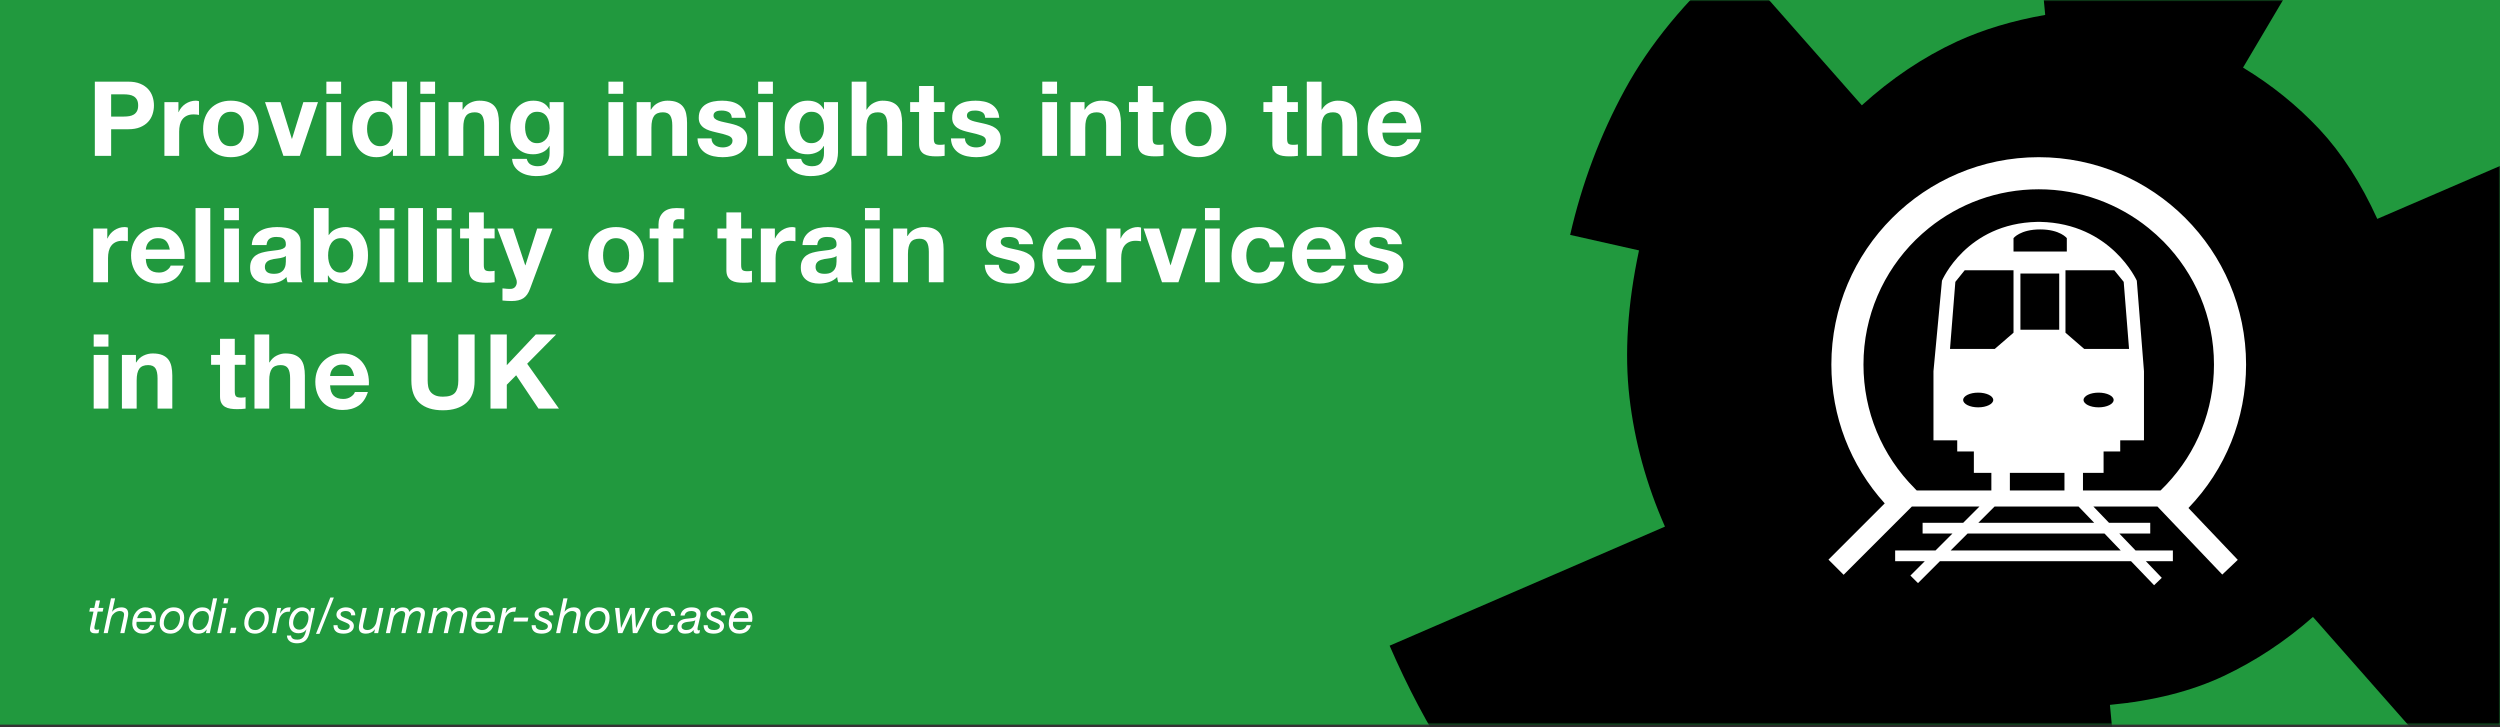 <?xml version="1.0" encoding="UTF-8" standalone="no"?>
<svg width="770px" height="224px" viewBox="0 0 770 224" version="1.1" xmlns="http://www.w3.org/2000/svg" xmlns:xlink="http://www.w3.org/1999/xlink" xmlns:sketch="http://www.bohemiancoding.com/sketch/ns">
    <rect x="0" y="0" width="770" height="224" fill="#333333" stroke="none"/>
    <!-- Generator: Sketch 3.4.4 (17249) - http://www.bohemiancoding.com/sketch -->
    <title>rail_vis_1 copy 11</title>
    <desc>Created with Sketch.</desc>
    <defs>
        <rect id="path-1" x="0" y="0" width="770" height="223.188"></rect>
    </defs>
    <g id="Page-1" stroke="none" stroke-width="1" fill="none" fill-rule="evenodd" sketch:type="MSPage">
        <g id="Banners-Copy-3" sketch:type="MSArtboardGroup" transform="translate(-1005, -1533)">
            <g id="rail_vis_1-copy-11" sketch:type="MSLayerGroup" transform="translate(1005, 1533)">
                <mask id="mask-2" sketch:name="Mask" fill="white">
                    <use xlink:href="#path-1"></use>
                </mask>
                <use id="Mask" fill="#21993E" sketch:type="MSShapeGroup" xlink:href="#path-1"></use>
                <path d="M847.647,117.369 C848.31,106.129 848.082,95.311 846.951,84.916 C845.824,74.524 843.852,64.39 841.052,54.53 C838.243,44.665 834.726,34.838 830.5,25.03 L732.206,67.42 C727.163,56.345 721.226,47.139 714.396,39.821 C707.523,32.496 699.683,26.164 690.854,20.818 L766.108,-106.35 C753.029,-114.055 740.232,-120.347 727.71,-125.225 C715.188,-130.103 702.782,-133.816 690.486,-136.361 C678.182,-138.906 665.898,-140.398 653.625,-140.828 C641.341,-141.26 628.909,-140.878 616.318,-139.692 L629.922,4.595 C619.914,6.351 610.876,9.062 602.841,12.737 C592.374,17.572 582.566,24.151 573.445,32.434 L533.659,-12.705 C519.115,0.218 508.038,13.671 500.435,27.668 C492.821,41.662 487.212,56.559 483.604,72.347 L504.813,77.125 C501.276,93.738 500.302,108.835 501.873,122.411 C503.446,135.973 507.092,149.226 512.807,162.196 L428,198.874 C433.568,211.706 439.726,223.353 446.487,233.812 C453.253,244.283 460.533,253.832 468.325,262.478 C476.118,271.117 484.507,278.993 493.507,286.093 C502.51,293.197 512.011,299.728 522.028,305.685 L536.803,280.887 C547.438,287.086 557.819,292.187 567.953,296.181 C578.082,300.177 588.163,303.24 598.195,305.371 C608.221,307.5 618.208,308.736 628.144,309.073 C638.078,309.413 648.173,309.097 658.443,308.132 L649.858,217.102 C663.315,215.841 674.991,212.871 684.879,208.216 C694.744,203.557 703.92,197.496 712.39,190.016 L788.252,276.092 C798.593,267.016 807.626,257.805 815.364,248.453 C823.102,239.113 829.785,229.479 835.415,219.557 C841.036,209.639 845.741,199.482 849.525,189.097 C853.306,178.702 856.459,167.863 859,156.563 L842.552,152.84 C845.283,140.433 846.982,128.608 847.647,117.369 Z" id="Fill-7-Copy" fill="#000000" sketch:type="MSShapeGroup" mask="url(#mask-2)"></path>
                <path d="M34.232,35.904 L34.232,29.056 L38.136,29.056 C38.712,29.056 39.267,29.099 39.8,29.184 C40.333,29.269 40.803,29.435 41.208,29.68 C41.613,29.925 41.939,30.272 42.184,30.72 C42.429,31.168 42.552,31.755 42.552,32.48 C42.552,33.205 42.429,33.792 42.184,34.24 C41.939,34.688 41.613,35.035 41.208,35.28 C40.803,35.525 40.333,35.691 39.8,35.776 C39.267,35.861 38.712,35.904 38.136,35.904 L34.232,35.904 Z M29.208,25.152 L29.208,48 L34.232,48 L34.232,39.808 L39.512,39.808 C40.941,39.808 42.157,39.6 43.16,39.184 C44.163,38.768 44.979,38.219 45.608,37.536 C46.237,36.853 46.696,36.069 46.984,35.184 C47.272,34.299 47.416,33.397 47.416,32.48 C47.416,31.541 47.272,30.635 46.984,29.76 C46.696,28.885 46.237,28.107 45.608,27.424 C44.979,26.741 44.163,26.192 43.16,25.776 C42.157,25.36 40.941,25.152 39.512,25.152 L29.208,25.152 Z M50.637,31.456 L50.637,48 L55.181,48 L55.181,40.544 C55.181,39.797 55.255,39.104 55.405,38.464 C55.554,37.824 55.805,37.264 56.157,36.784 C56.509,36.304 56.973,35.925 57.549,35.648 C58.125,35.371 58.829,35.232 59.661,35.232 C59.938,35.232 60.226,35.248 60.525,35.28 C60.823,35.312 61.079,35.349 61.293,35.392 L61.293,31.168 C60.93,31.061 60.599,31.008 60.301,31.008 C59.725,31.008 59.17,31.093 58.637,31.264 C58.103,31.435 57.602,31.675 57.133,31.984 C56.663,32.293 56.247,32.667 55.885,33.104 C55.522,33.541 55.234,34.016 55.021,34.528 L54.957,34.528 L54.957,31.456 L50.637,31.456 Z M67.105,39.744 C67.105,39.083 67.169,38.432 67.297,37.792 C67.425,37.152 67.644,36.587 67.953,36.096 C68.263,35.605 68.673,35.205 69.185,34.896 C69.697,34.587 70.337,34.432 71.105,34.432 C71.873,34.432 72.519,34.587 73.041,34.896 C73.564,35.205 73.98,35.605 74.289,36.096 C74.599,36.587 74.817,37.152 74.945,37.792 C75.073,38.432 75.137,39.083 75.137,39.744 C75.137,40.405 75.073,41.051 74.945,41.68 C74.817,42.309 74.599,42.875 74.289,43.376 C73.98,43.877 73.564,44.277 73.041,44.576 C72.519,44.875 71.873,45.024 71.105,45.024 C70.337,45.024 69.697,44.875 69.185,44.576 C68.673,44.277 68.263,43.877 67.953,43.376 C67.644,42.875 67.425,42.309 67.297,41.68 C67.169,41.051 67.105,40.405 67.105,39.744 L67.105,39.744 Z M62.561,39.744 C62.561,41.067 62.764,42.261 63.169,43.328 C63.575,44.395 64.151,45.307 64.897,46.064 C65.644,46.821 66.54,47.403 67.585,47.808 C68.631,48.213 69.804,48.416 71.105,48.416 C72.407,48.416 73.585,48.213 74.641,47.808 C75.697,47.403 76.599,46.821 77.345,46.064 C78.092,45.307 78.668,44.395 79.073,43.328 C79.479,42.261 79.681,41.067 79.681,39.744 C79.681,38.421 79.479,37.221 79.073,36.144 C78.668,35.067 78.092,34.149 77.345,33.392 C76.599,32.635 75.697,32.048 74.641,31.632 C73.585,31.216 72.407,31.008 71.105,31.008 C69.804,31.008 68.631,31.216 67.585,31.632 C66.54,32.048 65.644,32.635 64.897,33.392 C64.151,34.149 63.575,35.067 63.169,36.144 C62.764,37.221 62.561,38.421 62.561,39.744 L62.561,39.744 Z M92.342,48 L97.942,31.456 L93.43,31.456 L89.942,42.752 L89.878,42.752 L86.39,31.456 L81.622,31.456 L87.286,48 L92.342,48 Z M105.067,28.896 L105.067,25.152 L100.523,25.152 L100.523,28.896 L105.067,28.896 Z M100.523,31.456 L100.523,48 L105.067,48 L105.067,31.456 L100.523,31.456 Z M120.96,39.68 C120.96,40.363 120.896,41.024 120.768,41.664 C120.64,42.304 120.426,42.875 120.128,43.376 C119.829,43.877 119.429,44.277 118.928,44.576 C118.426,44.875 117.802,45.024 117.056,45.024 C116.352,45.024 115.749,44.869 115.248,44.56 C114.746,44.251 114.33,43.845 114,43.344 C113.669,42.843 113.429,42.272 113.28,41.632 C113.13,40.992 113.056,40.352 113.056,39.712 C113.056,39.029 113.125,38.373 113.264,37.744 C113.402,37.115 113.626,36.555 113.936,36.064 C114.245,35.573 114.656,35.179 115.168,34.88 C115.68,34.581 116.309,34.432 117.056,34.432 C117.802,34.432 118.421,34.581 118.912,34.88 C119.402,35.179 119.802,35.568 120.112,36.048 C120.421,36.528 120.64,37.083 120.768,37.712 C120.896,38.341 120.96,38.997 120.96,39.68 L120.96,39.68 Z M121.024,45.888 L121.024,48 L125.344,48 L125.344,25.152 L120.8,25.152 L120.8,33.472 L120.736,33.472 C120.224,32.661 119.525,32.048 118.64,31.632 C117.754,31.216 116.821,31.008 115.84,31.008 C114.624,31.008 113.557,31.248 112.64,31.728 C111.722,32.208 110.96,32.843 110.352,33.632 C109.744,34.421 109.285,35.333 108.976,36.368 C108.666,37.403 108.512,38.475 108.512,39.584 C108.512,40.736 108.666,41.845 108.976,42.912 C109.285,43.979 109.744,44.923 110.352,45.744 C110.96,46.565 111.733,47.216 112.672,47.696 C113.61,48.176 114.698,48.416 115.936,48.416 C117.024,48.416 118,48.219 118.864,47.824 C119.728,47.429 120.426,46.784 120.96,45.888 L121.024,45.888 Z M134.004,28.896 L134.004,25.152 L129.46,25.152 L129.46,28.896 L134.004,28.896 Z M129.46,31.456 L129.46,48 L134.004,48 L134.004,31.456 L129.46,31.456 Z M138.153,31.456 L138.153,48 L142.697,48 L142.697,39.328 C142.697,37.643 142.974,36.432 143.529,35.696 C144.084,34.96 144.98,34.592 146.217,34.592 C147.305,34.592 148.062,34.928 148.489,35.6 C148.916,36.272 149.129,37.291 149.129,38.656 L149.129,48 L153.673,48 L153.673,37.824 C153.673,36.8 153.582,35.867 153.401,35.024 C153.22,34.181 152.905,33.467 152.457,32.88 C152.009,32.293 151.396,31.835 150.617,31.504 C149.838,31.173 148.841,31.008 147.625,31.008 C146.665,31.008 145.726,31.227 144.809,31.664 C143.892,32.101 143.145,32.8 142.569,33.76 L142.473,33.76 L142.473,31.456 L138.153,31.456 Z M165.406,44.096 C164.702,44.096 164.115,43.947 163.646,43.648 C163.176,43.349 162.798,42.965 162.51,42.496 C162.222,42.027 162.019,41.499 161.902,40.912 C161.784,40.325 161.726,39.733 161.726,39.136 C161.726,38.517 161.795,37.925 161.934,37.36 C162.072,36.795 162.296,36.293 162.606,35.856 C162.915,35.419 163.299,35.072 163.758,34.816 C164.216,34.56 164.766,34.432 165.406,34.432 C166.152,34.432 166.771,34.571 167.262,34.848 C167.752,35.125 168.147,35.499 168.446,35.968 C168.744,36.437 168.958,36.976 169.086,37.584 C169.214,38.192 169.278,38.837 169.278,39.52 C169.278,40.117 169.198,40.688 169.038,41.232 C168.878,41.776 168.638,42.261 168.318,42.688 C167.998,43.115 167.592,43.456 167.102,43.712 C166.611,43.968 166.046,44.096 165.406,44.096 L165.406,44.096 Z M173.598,46.944 L173.598,31.456 L169.278,31.456 L169.278,33.664 L169.214,33.664 C168.659,32.704 167.971,32.021 167.15,31.616 C166.328,31.211 165.374,31.008 164.286,31.008 C163.134,31.008 162.115,31.232 161.23,31.68 C160.344,32.128 159.603,32.731 159.006,33.488 C158.408,34.245 157.955,35.12 157.646,36.112 C157.336,37.104 157.182,38.133 157.182,39.2 C157.182,40.331 157.315,41.403 157.582,42.416 C157.848,43.429 158.27,44.315 158.846,45.072 C159.422,45.829 160.158,46.427 161.054,46.864 C161.95,47.301 163.016,47.52 164.254,47.52 C165.256,47.52 166.211,47.312 167.118,46.896 C168.024,46.48 168.723,45.835 169.214,44.96 L169.278,44.96 L169.278,47.136 C169.299,48.309 169.016,49.28 168.43,50.048 C167.843,50.816 166.91,51.2 165.63,51.2 C164.819,51.2 164.104,51.035 163.486,50.704 C162.867,50.373 162.451,49.781 162.238,48.928 L157.726,48.928 C157.79,49.867 158.051,50.672 158.51,51.344 C158.968,52.016 159.544,52.565 160.238,52.992 C160.931,53.419 161.699,53.733 162.542,53.936 C163.384,54.139 164.211,54.24 165.022,54.24 C166.92,54.24 168.435,53.984 169.566,53.472 C170.696,52.96 171.56,52.336 172.158,51.6 C172.755,50.864 173.144,50.069 173.326,49.216 C173.507,48.363 173.598,47.605 173.598,46.944 L173.598,46.944 Z M191.943,28.896 L191.943,25.152 L187.399,25.152 L187.399,28.896 L191.943,28.896 Z M187.399,31.456 L187.399,48 L191.943,48 L191.943,31.456 L187.399,31.456 Z M196.092,31.456 L196.092,48 L200.636,48 L200.636,39.328 C200.636,37.643 200.913,36.432 201.468,35.696 C202.022,34.96 202.918,34.592 204.156,34.592 C205.244,34.592 206.001,34.928 206.428,35.6 C206.854,36.272 207.068,37.291 207.068,38.656 L207.068,48 L211.612,48 L211.612,37.824 C211.612,36.8 211.521,35.867 211.34,35.024 C211.158,34.181 210.844,33.467 210.396,32.88 C209.948,32.293 209.334,31.835 208.556,31.504 C207.777,31.173 206.78,31.008 205.564,31.008 C204.604,31.008 203.665,31.227 202.748,31.664 C201.83,32.101 201.084,32.8 200.508,33.76 L200.412,33.76 L200.412,31.456 L196.092,31.456 Z M219.152,42.624 L214.832,42.624 C214.875,43.733 215.126,44.656 215.584,45.392 C216.043,46.128 216.63,46.72 217.344,47.168 C218.059,47.616 218.875,47.936 219.792,48.128 C220.71,48.32 221.648,48.416 222.608,48.416 C223.547,48.416 224.47,48.325 225.376,48.144 C226.283,47.963 227.088,47.648 227.792,47.2 C228.496,46.752 229.067,46.16 229.504,45.424 C229.942,44.688 230.16,43.776 230.16,42.688 C230.16,41.92 230.011,41.275 229.712,40.752 C229.414,40.229 229.019,39.792 228.528,39.44 C228.038,39.088 227.478,38.805 226.848,38.592 C226.219,38.379 225.574,38.197 224.912,38.048 C224.272,37.899 223.643,37.76 223.024,37.632 C222.406,37.504 221.856,37.36 221.376,37.2 C220.896,37.04 220.507,36.832 220.208,36.576 C219.91,36.32 219.76,35.989 219.76,35.584 C219.76,35.243 219.846,34.971 220.016,34.768 C220.187,34.565 220.395,34.411 220.64,34.304 C220.886,34.197 221.158,34.128 221.456,34.096 C221.755,34.064 222.032,34.048 222.288,34.048 C223.099,34.048 223.803,34.203 224.4,34.512 C224.998,34.821 225.328,35.413 225.392,36.288 L229.712,36.288 C229.627,35.264 229.366,34.416 228.928,33.744 C228.491,33.072 227.942,32.533 227.28,32.128 C226.619,31.723 225.867,31.435 225.024,31.264 C224.182,31.093 223.312,31.008 222.416,31.008 C221.52,31.008 220.646,31.088 219.792,31.248 C218.939,31.408 218.171,31.685 217.488,32.08 C216.806,32.475 216.256,33.013 215.84,33.696 C215.424,34.379 215.216,35.253 215.216,36.32 C215.216,37.045 215.366,37.659 215.664,38.16 C215.963,38.661 216.358,39.077 216.848,39.408 C217.339,39.739 217.899,40.005 218.528,40.208 C219.158,40.411 219.803,40.587 220.464,40.736 C222.086,41.077 223.35,41.419 224.256,41.76 C225.163,42.101 225.616,42.613 225.616,43.296 C225.616,43.701 225.52,44.037 225.328,44.304 C225.136,44.571 224.896,44.784 224.608,44.944 C224.32,45.104 224,45.221 223.648,45.296 C223.296,45.371 222.96,45.408 222.64,45.408 C222.192,45.408 221.76,45.355 221.344,45.248 C220.928,45.141 220.56,44.976 220.24,44.752 C219.92,44.528 219.659,44.24 219.456,43.888 C219.254,43.536 219.152,43.115 219.152,42.624 L219.152,42.624 Z M238.053,28.896 L238.053,25.152 L233.509,25.152 L233.509,28.896 L238.053,28.896 Z M233.509,31.456 L233.509,48 L238.053,48 L238.053,31.456 L233.509,31.456 Z M249.914,44.096 C249.21,44.096 248.623,43.947 248.154,43.648 C247.685,43.349 247.306,42.965 247.018,42.496 C246.73,42.027 246.527,41.499 246.41,40.912 C246.293,40.325 246.234,39.733 246.234,39.136 C246.234,38.517 246.303,37.925 246.442,37.36 C246.581,36.795 246.805,36.293 247.114,35.856 C247.423,35.419 247.807,35.072 248.266,34.816 C248.725,34.56 249.274,34.432 249.914,34.432 C250.661,34.432 251.279,34.571 251.77,34.848 C252.261,35.125 252.655,35.499 252.954,35.968 C253.253,36.437 253.466,36.976 253.594,37.584 C253.722,38.192 253.786,38.837 253.786,39.52 C253.786,40.117 253.706,40.688 253.546,41.232 C253.386,41.776 253.146,42.261 252.826,42.688 C252.506,43.115 252.101,43.456 251.61,43.712 C251.119,43.968 250.554,44.096 249.914,44.096 L249.914,44.096 Z M258.106,46.944 L258.106,31.456 L253.786,31.456 L253.786,33.664 L253.722,33.664 C253.167,32.704 252.479,32.021 251.658,31.616 C250.837,31.211 249.882,31.008 248.794,31.008 C247.642,31.008 246.623,31.232 245.738,31.68 C244.853,32.128 244.111,32.731 243.514,33.488 C242.917,34.245 242.463,35.12 242.154,36.112 C241.845,37.104 241.69,38.133 241.69,39.2 C241.69,40.331 241.823,41.403 242.09,42.416 C242.357,43.429 242.778,44.315 243.354,45.072 C243.93,45.829 244.666,46.427 245.562,46.864 C246.458,47.301 247.525,47.52 248.762,47.52 C249.765,47.52 250.719,47.312 251.626,46.896 C252.533,46.48 253.231,45.835 253.722,44.96 L253.786,44.96 L253.786,47.136 C253.807,48.309 253.525,49.28 252.938,50.048 C252.351,50.816 251.418,51.2 250.138,51.2 C249.327,51.2 248.613,51.035 247.994,50.704 C247.375,50.373 246.959,49.781 246.746,48.928 L242.234,48.928 C242.298,49.867 242.559,50.672 243.018,51.344 C243.477,52.016 244.053,52.565 244.746,52.992 C245.439,53.419 246.207,53.733 247.05,53.936 C247.893,54.139 248.719,54.24 249.53,54.24 C251.429,54.24 252.943,53.984 254.074,53.472 C255.205,52.96 256.069,52.336 256.666,51.6 C257.263,50.864 257.653,50.069 257.834,49.216 C258.015,48.363 258.106,47.605 258.106,46.944 L258.106,46.944 Z M262.319,25.152 L262.319,48 L266.863,48 L266.863,39.328 C266.863,37.643 267.14,36.432 267.695,35.696 C268.249,34.96 269.145,34.592 270.383,34.592 C271.471,34.592 272.228,34.928 272.655,35.6 C273.081,36.272 273.295,37.291 273.295,38.656 L273.295,48 L277.839,48 L277.839,37.824 C277.839,36.8 277.748,35.867 277.567,35.024 C277.385,34.181 277.071,33.467 276.623,32.88 C276.175,32.293 275.561,31.835 274.783,31.504 C274.004,31.173 273.007,31.008 271.791,31.008 C270.937,31.008 270.063,31.227 269.167,31.664 C268.271,32.101 267.535,32.8 266.959,33.76 L266.863,33.76 L266.863,25.152 L262.319,25.152 Z M287.619,31.456 L287.619,26.496 L283.075,26.496 L283.075,31.456 L280.323,31.456 L280.323,34.496 L283.075,34.496 L283.075,44.256 C283.075,45.088 283.214,45.76 283.491,46.272 C283.769,46.784 284.147,47.179 284.627,47.456 C285.107,47.733 285.662,47.92 286.291,48.016 C286.921,48.112 287.587,48.16 288.291,48.16 C288.739,48.16 289.198,48.149 289.667,48.128 C290.137,48.107 290.563,48.064 290.947,48 L290.947,44.48 C290.734,44.523 290.51,44.555 290.275,44.576 C290.041,44.597 289.795,44.608 289.539,44.608 C288.771,44.608 288.259,44.48 288.003,44.224 C287.747,43.968 287.619,43.456 287.619,42.688 L287.619,34.496 L290.947,34.496 L290.947,31.456 L287.619,31.456 Z M297.208,42.624 L292.888,42.624 C292.931,43.733 293.181,44.656 293.64,45.392 C294.099,46.128 294.685,46.72 295.4,47.168 C296.115,47.616 296.931,47.936 297.848,48.128 C298.765,48.32 299.704,48.416 300.664,48.416 C301.603,48.416 302.525,48.325 303.432,48.144 C304.339,47.963 305.144,47.648 305.848,47.2 C306.552,46.752 307.123,46.16 307.56,45.424 C307.997,44.688 308.216,43.776 308.216,42.688 C308.216,41.92 308.067,41.275 307.768,40.752 C307.469,40.229 307.075,39.792 306.584,39.44 C306.093,39.088 305.533,38.805 304.904,38.592 C304.275,38.379 303.629,38.197 302.968,38.048 C302.328,37.899 301.699,37.76 301.08,37.632 C300.461,37.504 299.912,37.36 299.432,37.2 C298.952,37.04 298.563,36.832 298.264,36.576 C297.965,36.32 297.816,35.989 297.816,35.584 C297.816,35.243 297.901,34.971 298.072,34.768 C298.243,34.565 298.451,34.411 298.696,34.304 C298.941,34.197 299.213,34.128 299.512,34.096 C299.811,34.064 300.088,34.048 300.344,34.048 C301.155,34.048 301.859,34.203 302.456,34.512 C303.053,34.821 303.384,35.413 303.448,36.288 L307.768,36.288 C307.683,35.264 307.421,34.416 306.984,33.744 C306.547,33.072 305.997,32.533 305.336,32.128 C304.675,31.723 303.923,31.435 303.08,31.264 C302.237,31.093 301.368,31.008 300.472,31.008 C299.576,31.008 298.701,31.088 297.848,31.248 C296.995,31.408 296.227,31.685 295.544,32.08 C294.861,32.475 294.312,33.013 293.896,33.696 C293.48,34.379 293.272,35.253 293.272,36.32 C293.272,37.045 293.421,37.659 293.72,38.16 C294.019,38.661 294.413,39.077 294.904,39.408 C295.395,39.739 295.955,40.005 296.584,40.208 C297.213,40.411 297.859,40.587 298.52,40.736 C300.141,41.077 301.405,41.419 302.312,41.76 C303.219,42.101 303.672,42.613 303.672,43.296 C303.672,43.701 303.576,44.037 303.384,44.304 C303.192,44.571 302.952,44.784 302.664,44.944 C302.376,45.104 302.056,45.221 301.704,45.296 C301.352,45.371 301.016,45.408 300.696,45.408 C300.248,45.408 299.816,45.355 299.4,45.248 C298.984,45.141 298.616,44.976 298.296,44.752 C297.976,44.528 297.715,44.24 297.512,43.888 C297.309,43.536 297.208,43.115 297.208,42.624 L297.208,42.624 Z M325.569,28.896 L325.569,25.152 L321.025,25.152 L321.025,28.896 L325.569,28.896 Z M321.025,31.456 L321.025,48 L325.569,48 L325.569,31.456 L321.025,31.456 Z M329.718,31.456 L329.718,48 L334.262,48 L334.262,39.328 C334.262,37.643 334.539,36.432 335.094,35.696 C335.649,34.96 336.545,34.592 337.782,34.592 C338.87,34.592 339.627,34.928 340.054,35.6 C340.481,36.272 340.694,37.291 340.694,38.656 L340.694,48 L345.238,48 L345.238,37.824 C345.238,36.8 345.147,35.867 344.966,35.024 C344.785,34.181 344.47,33.467 344.022,32.88 C343.574,32.293 342.961,31.835 342.182,31.504 C341.403,31.173 340.406,31.008 339.19,31.008 C338.23,31.008 337.291,31.227 336.374,31.664 C335.457,32.101 334.71,32.8 334.134,33.76 L334.038,33.76 L334.038,31.456 L329.718,31.456 Z M355.019,31.456 L355.019,26.496 L350.475,26.496 L350.475,31.456 L347.723,31.456 L347.723,34.496 L350.475,34.496 L350.475,44.256 C350.475,45.088 350.613,45.76 350.891,46.272 C351.168,46.784 351.547,47.179 352.027,47.456 C352.507,47.733 353.061,47.92 353.691,48.016 C354.32,48.112 354.987,48.16 355.691,48.16 C356.139,48.16 356.597,48.149 357.067,48.128 C357.536,48.107 357.963,48.064 358.347,48 L358.347,44.48 C358.133,44.523 357.909,44.555 357.675,44.576 C357.44,44.597 357.195,44.608 356.939,44.608 C356.171,44.608 355.659,44.48 355.403,44.224 C355.147,43.968 355.019,43.456 355.019,42.688 L355.019,34.496 L358.347,34.496 L358.347,31.456 L355.019,31.456 Z M365.12,39.744 C365.12,39.083 365.184,38.432 365.312,37.792 C365.44,37.152 365.658,36.587 365.968,36.096 C366.277,35.605 366.688,35.205 367.2,34.896 C367.712,34.587 368.352,34.432 369.12,34.432 C369.888,34.432 370.533,34.587 371.056,34.896 C371.578,35.205 371.994,35.605 372.304,36.096 C372.613,36.587 372.832,37.152 372.96,37.792 C373.088,38.432 373.152,39.083 373.152,39.744 C373.152,40.405 373.088,41.051 372.96,41.68 C372.832,42.309 372.613,42.875 372.304,43.376 C371.994,43.877 371.578,44.277 371.056,44.576 C370.533,44.875 369.888,45.024 369.12,45.024 C368.352,45.024 367.712,44.875 367.2,44.576 C366.688,44.277 366.277,43.877 365.968,43.376 C365.658,42.875 365.44,42.309 365.312,41.68 C365.184,41.051 365.12,40.405 365.12,39.744 L365.12,39.744 Z M360.576,39.744 C360.576,41.067 360.778,42.261 361.184,43.328 C361.589,44.395 362.165,45.307 362.912,46.064 C363.658,46.821 364.554,47.403 365.6,47.808 C366.645,48.213 367.818,48.416 369.12,48.416 C370.421,48.416 371.6,48.213 372.656,47.808 C373.712,47.403 374.613,46.821 375.36,46.064 C376.106,45.307 376.682,44.395 377.088,43.328 C377.493,42.261 377.696,41.067 377.696,39.744 C377.696,38.421 377.493,37.221 377.088,36.144 C376.682,35.067 376.106,34.149 375.36,33.392 C374.613,32.635 373.712,32.048 372.656,31.632 C371.6,31.216 370.421,31.008 369.12,31.008 C367.818,31.008 366.645,31.216 365.6,31.632 C364.554,32.048 363.658,32.635 362.912,33.392 C362.165,34.149 361.589,35.067 361.184,36.144 C360.778,37.221 360.576,38.421 360.576,39.744 L360.576,39.744 Z M396.425,31.456 L396.425,26.496 L391.881,26.496 L391.881,31.456 L389.129,31.456 L389.129,34.496 L391.881,34.496 L391.881,44.256 C391.881,45.088 392.02,45.76 392.297,46.272 C392.574,46.784 392.953,47.179 393.433,47.456 C393.913,47.733 394.468,47.92 395.097,48.016 C395.726,48.112 396.393,48.16 397.097,48.16 C397.545,48.16 398.004,48.149 398.473,48.128 C398.942,48.107 399.369,48.064 399.753,48 L399.753,44.48 C399.54,44.523 399.316,44.555 399.081,44.576 C398.846,44.597 398.601,44.608 398.345,44.608 C397.577,44.608 397.065,44.48 396.809,44.224 C396.553,43.968 396.425,43.456 396.425,42.688 L396.425,34.496 L399.753,34.496 L399.753,31.456 L396.425,31.456 Z M402.494,25.152 L402.494,48 L407.038,48 L407.038,39.328 C407.038,37.643 407.315,36.432 407.87,35.696 C408.424,34.96 409.32,34.592 410.558,34.592 C411.646,34.592 412.403,34.928 412.83,35.6 C413.256,36.272 413.47,37.291 413.47,38.656 L413.47,48 L418.014,48 L418.014,37.824 C418.014,36.8 417.923,35.867 417.742,35.024 C417.56,34.181 417.246,33.467 416.798,32.88 C416.35,32.293 415.736,31.835 414.958,31.504 C414.179,31.173 413.182,31.008 411.966,31.008 C411.112,31.008 410.238,31.227 409.342,31.664 C408.446,32.101 407.71,32.8 407.134,33.76 L407.038,33.76 L407.038,25.152 L402.494,25.152 Z M433.17,37.952 L425.778,37.952 C425.8,37.632 425.869,37.269 425.986,36.864 C426.104,36.459 426.306,36.075 426.594,35.712 C426.882,35.349 427.266,35.045 427.746,34.8 C428.226,34.555 428.829,34.432 429.554,34.432 C430.664,34.432 431.49,34.731 432.034,35.328 C432.578,35.925 432.957,36.8 433.17,37.952 L433.17,37.952 Z M425.778,40.832 L437.714,40.832 C437.8,39.552 437.693,38.325 437.394,37.152 C437.096,35.979 436.61,34.933 435.938,34.016 C435.266,33.099 434.408,32.368 433.362,31.824 C432.317,31.28 431.09,31.008 429.682,31.008 C428.424,31.008 427.277,31.232 426.242,31.68 C425.208,32.128 424.317,32.741 423.57,33.52 C422.824,34.299 422.248,35.221 421.842,36.288 C421.437,37.355 421.234,38.507 421.234,39.744 C421.234,41.024 421.432,42.197 421.826,43.264 C422.221,44.331 422.781,45.248 423.506,46.016 C424.232,46.784 425.117,47.376 426.162,47.792 C427.208,48.208 428.381,48.416 429.682,48.416 C431.56,48.416 433.16,47.989 434.482,47.136 C435.805,46.283 436.786,44.864 437.426,42.88 L433.426,42.88 C433.277,43.392 432.872,43.877 432.21,44.336 C431.549,44.795 430.76,45.024 429.842,45.024 C428.562,45.024 427.581,44.693 426.898,44.032 C426.216,43.371 425.842,42.304 425.778,40.832 L425.778,40.832 Z M28.728,70.384 L28.728,86.928 L33.272,86.928 L33.272,79.472 C33.272,78.726 33.347,78.032 33.496,77.392 C33.645,76.752 33.896,76.192 34.248,75.712 C34.6,75.232 35.064,74.854 35.64,74.576 C36.216,74.299 36.92,74.16 37.752,74.16 C38.029,74.16 38.317,74.176 38.616,74.208 C38.915,74.24 39.171,74.278 39.384,74.32 L39.384,70.096 C39.021,69.99 38.691,69.936 38.392,69.936 C37.816,69.936 37.261,70.022 36.728,70.192 C36.195,70.363 35.693,70.603 35.224,70.912 C34.755,71.222 34.339,71.595 33.976,72.032 C33.613,72.47 33.325,72.944 33.112,73.456 L33.048,73.456 L33.048,70.384 L28.728,70.384 Z M52.301,76.88 L44.909,76.88 C44.93,76.56 44.999,76.198 45.117,75.792 C45.234,75.387 45.437,75.003 45.725,74.64 C46.013,74.278 46.397,73.974 46.877,73.728 C47.357,73.483 47.959,73.36 48.685,73.36 C49.794,73.36 50.621,73.659 51.165,74.256 C51.709,74.854 52.087,75.728 52.301,76.88 L52.301,76.88 Z M44.909,79.76 L56.845,79.76 C56.93,78.48 56.823,77.254 56.525,76.08 C56.226,74.907 55.741,73.862 55.069,72.944 C54.397,72.027 53.538,71.296 52.493,70.752 C51.447,70.208 50.221,69.936 48.813,69.936 C47.554,69.936 46.407,70.16 45.373,70.608 C44.338,71.056 43.447,71.67 42.701,72.448 C41.954,73.227 41.378,74.15 40.973,75.216 C40.567,76.283 40.365,77.435 40.365,78.672 C40.365,79.952 40.562,81.126 40.957,82.192 C41.351,83.259 41.911,84.176 42.637,84.944 C43.362,85.712 44.247,86.304 45.293,86.72 C46.338,87.136 47.511,87.344 48.813,87.344 C50.69,87.344 52.29,86.918 53.613,86.064 C54.935,85.211 55.917,83.792 56.557,81.808 L52.557,81.808 C52.407,82.32 52.002,82.806 51.341,83.264 C50.679,83.723 49.89,83.952 48.973,83.952 C47.693,83.952 46.711,83.622 46.029,82.96 C45.346,82.299 44.973,81.232 44.909,79.76 L44.909,79.76 Z M60.225,64.08 L60.225,86.928 L64.769,86.928 L64.769,64.08 L60.225,64.08 Z M73.59,67.824 L73.59,64.08 L69.046,64.08 L69.046,67.824 L73.59,67.824 Z M69.046,70.384 L69.046,86.928 L73.59,86.928 L73.59,70.384 L69.046,70.384 Z M77.547,75.472 C77.611,74.406 77.877,73.52 78.347,72.816 C78.816,72.112 79.413,71.547 80.139,71.12 C80.864,70.694 81.68,70.39 82.587,70.208 C83.493,70.027 84.405,69.936 85.323,69.936 C86.155,69.936 86.997,69.995 87.851,70.112 C88.704,70.23 89.483,70.459 90.187,70.8 C90.891,71.142 91.467,71.616 91.915,72.224 C92.363,72.832 92.587,73.638 92.587,74.64 L92.587,83.248 C92.587,83.995 92.629,84.71 92.715,85.392 C92.8,86.075 92.949,86.587 93.163,86.928 L88.555,86.928 C88.469,86.672 88.4,86.411 88.347,86.144 C88.293,85.878 88.256,85.606 88.235,85.328 C87.509,86.075 86.656,86.598 85.675,86.896 C84.693,87.195 83.691,87.344 82.667,87.344 C81.877,87.344 81.141,87.248 80.459,87.056 C79.776,86.864 79.179,86.566 78.667,86.16 C78.155,85.755 77.755,85.243 77.467,84.624 C77.179,84.006 77.035,83.27 77.035,82.416 C77.035,81.478 77.2,80.704 77.531,80.096 C77.861,79.488 78.288,79.003 78.811,78.64 C79.333,78.278 79.931,78.006 80.603,77.824 C81.275,77.643 81.952,77.499 82.635,77.392 C83.317,77.286 83.989,77.2 84.651,77.136 C85.312,77.072 85.899,76.976 86.411,76.848 C86.923,76.72 87.328,76.534 87.627,76.288 C87.925,76.043 88.064,75.686 88.043,75.216 C88.043,74.726 87.963,74.336 87.803,74.048 C87.643,73.76 87.429,73.536 87.163,73.376 C86.896,73.216 86.587,73.11 86.235,73.056 C85.883,73.003 85.504,72.976 85.099,72.976 C84.203,72.976 83.499,73.168 82.987,73.552 C82.475,73.936 82.176,74.576 82.091,75.472 L77.547,75.472 Z M88.043,78.832 C87.851,79.003 87.611,79.136 87.323,79.232 C87.035,79.328 86.725,79.408 86.395,79.472 C86.064,79.536 85.717,79.59 85.355,79.632 C84.992,79.675 84.629,79.728 84.267,79.792 C83.925,79.856 83.589,79.942 83.259,80.048 C82.928,80.155 82.64,80.299 82.395,80.48 C82.149,80.662 81.952,80.891 81.803,81.168 C81.653,81.446 81.579,81.798 81.579,82.224 C81.579,82.63 81.653,82.971 81.803,83.248 C81.952,83.526 82.155,83.744 82.411,83.904 C82.667,84.064 82.965,84.176 83.307,84.24 C83.648,84.304 84,84.336 84.363,84.336 C85.259,84.336 85.952,84.187 86.443,83.888 C86.933,83.59 87.296,83.232 87.531,82.816 C87.765,82.4 87.909,81.979 87.963,81.552 C88.016,81.126 88.043,80.784 88.043,80.528 L88.043,78.832 Z M108.8,78.672 C108.8,79.355 108.725,80.016 108.576,80.656 C108.426,81.296 108.192,81.862 107.872,82.352 C107.552,82.843 107.152,83.232 106.672,83.52 C106.192,83.808 105.61,83.952 104.928,83.952 C104.266,83.952 103.69,83.808 103.2,83.52 C102.709,83.232 102.304,82.843 101.984,82.352 C101.664,81.862 101.429,81.296 101.28,80.656 C101.13,80.016 101.056,79.355 101.056,78.672 C101.056,77.968 101.13,77.296 101.28,76.656 C101.429,76.016 101.664,75.451 101.984,74.96 C102.304,74.47 102.709,74.08 103.2,73.792 C103.69,73.504 104.266,73.36 104.928,73.36 C105.61,73.36 106.192,73.504 106.672,73.792 C107.152,74.08 107.552,74.47 107.872,74.96 C108.192,75.451 108.426,76.016 108.576,76.656 C108.725,77.296 108.8,77.968 108.8,78.672 L108.8,78.672 Z M96.672,64.08 L96.672,86.928 L100.992,86.928 L100.992,84.816 L101.056,84.816 C101.546,85.734 102.272,86.384 103.232,86.768 C104.192,87.152 105.28,87.344 106.496,87.344 C107.328,87.344 108.149,87.174 108.96,86.832 C109.77,86.491 110.501,85.968 111.152,85.264 C111.802,84.56 112.33,83.659 112.736,82.56 C113.141,81.462 113.344,80.155 113.344,78.64 C113.344,77.126 113.141,75.819 112.736,74.72 C112.33,73.622 111.802,72.72 111.152,72.016 C110.501,71.312 109.77,70.79 108.96,70.448 C108.149,70.107 107.328,69.936 106.496,69.936 C105.472,69.936 104.485,70.134 103.536,70.528 C102.586,70.923 101.834,71.547 101.28,72.4 L101.216,72.4 L101.216,64.08 L96.672,64.08 Z M121.46,67.824 L121.46,64.08 L116.916,64.08 L116.916,67.824 L121.46,67.824 Z M116.916,70.384 L116.916,86.928 L121.46,86.928 L121.46,70.384 L116.916,70.384 Z M125.737,64.08 L125.737,86.928 L130.281,86.928 L130.281,64.08 L125.737,64.08 Z M139.102,67.824 L139.102,64.08 L134.558,64.08 L134.558,67.824 L139.102,67.824 Z M134.558,70.384 L134.558,86.928 L139.102,86.928 L139.102,70.384 L134.558,70.384 Z M149.01,70.384 L149.01,65.424 L144.466,65.424 L144.466,70.384 L141.714,70.384 L141.714,73.424 L144.466,73.424 L144.466,83.184 C144.466,84.016 144.605,84.688 144.882,85.2 C145.16,85.712 145.538,86.107 146.018,86.384 C146.498,86.662 147.053,86.848 147.682,86.944 C148.312,87.04 148.978,87.088 149.682,87.088 C150.13,87.088 150.589,87.078 151.058,87.056 C151.528,87.035 151.954,86.992 152.338,86.928 L152.338,83.408 C152.125,83.451 151.901,83.483 151.666,83.504 C151.432,83.526 151.186,83.536 150.93,83.536 C150.162,83.536 149.65,83.408 149.394,83.152 C149.138,82.896 149.01,82.384 149.01,81.616 L149.01,73.424 L152.338,73.424 L152.338,70.384 L149.01,70.384 Z M163.239,88.976 L170.151,70.384 L165.447,70.384 L161.831,81.712 L161.767,81.712 L158.023,70.384 L153.191,70.384 L158.983,85.904 C159.111,86.224 159.175,86.566 159.175,86.928 C159.175,87.419 159.031,87.867 158.743,88.272 C158.455,88.678 158.012,88.912 157.415,88.976 C156.967,88.998 156.519,88.987 156.071,88.944 C155.623,88.902 155.186,88.859 154.759,88.816 L154.759,92.56 C155.228,92.603 155.692,92.64 156.151,92.672 C156.61,92.704 157.074,92.72 157.543,92.72 C159.1,92.72 160.316,92.432 161.191,91.856 C162.066,91.28 162.748,90.32 163.239,88.976 L163.239,88.976 Z M185.744,78.672 C185.744,78.011 185.808,77.36 185.936,76.72 C186.064,76.08 186.283,75.515 186.592,75.024 C186.902,74.534 187.312,74.134 187.824,73.824 C188.336,73.515 188.976,73.36 189.744,73.36 C190.512,73.36 191.158,73.515 191.68,73.824 C192.203,74.134 192.619,74.534 192.928,75.024 C193.238,75.515 193.456,76.08 193.584,76.72 C193.712,77.36 193.776,78.011 193.776,78.672 C193.776,79.334 193.712,79.979 193.584,80.608 C193.456,81.238 193.238,81.803 192.928,82.304 C192.619,82.806 192.203,83.206 191.68,83.504 C191.158,83.803 190.512,83.952 189.744,83.952 C188.976,83.952 188.336,83.803 187.824,83.504 C187.312,83.206 186.902,82.806 186.592,82.304 C186.283,81.803 186.064,81.238 185.936,80.608 C185.808,79.979 185.744,79.334 185.744,78.672 L185.744,78.672 Z M181.2,78.672 C181.2,79.995 181.403,81.19 181.808,82.256 C182.214,83.323 182.79,84.235 183.536,84.992 C184.283,85.75 185.179,86.331 186.224,86.736 C187.27,87.142 188.443,87.344 189.744,87.344 C191.046,87.344 192.224,87.142 193.28,86.736 C194.336,86.331 195.238,85.75 195.984,84.992 C196.731,84.235 197.307,83.323 197.712,82.256 C198.118,81.19 198.32,79.995 198.32,78.672 C198.32,77.35 198.118,76.15 197.712,75.072 C197.307,73.995 196.731,73.078 195.984,72.32 C195.238,71.563 194.336,70.976 193.28,70.56 C192.224,70.144 191.046,69.936 189.744,69.936 C188.443,69.936 187.27,70.144 186.224,70.56 C185.179,70.976 184.283,71.563 183.536,72.32 C182.79,73.078 182.214,73.995 181.808,75.072 C181.403,76.15 181.2,77.35 181.2,78.672 L181.2,78.672 Z M202.821,73.424 L202.821,86.928 L207.365,86.928 L207.365,73.424 L210.501,73.424 L210.501,70.384 L207.365,70.384 L207.365,69.392 C207.365,68.71 207.499,68.224 207.765,67.936 C208.032,67.648 208.475,67.504 209.093,67.504 C209.669,67.504 210.224,67.536 210.757,67.6 L210.757,64.208 C210.373,64.187 209.979,64.16 209.573,64.128 C209.168,64.096 208.763,64.08 208.357,64.08 C206.501,64.08 205.115,64.55 204.197,65.488 C203.28,66.427 202.821,67.632 202.821,69.104 L202.821,70.384 L200.101,70.384 L200.101,73.424 L202.821,73.424 Z M228.271,70.384 L228.271,65.424 L223.727,65.424 L223.727,70.384 L220.975,70.384 L220.975,73.424 L223.727,73.424 L223.727,83.184 C223.727,84.016 223.865,84.688 224.143,85.2 C224.42,85.712 224.799,86.107 225.279,86.384 C225.759,86.662 226.313,86.848 226.943,86.944 C227.572,87.04 228.239,87.088 228.943,87.088 C229.391,87.088 229.849,87.078 230.319,87.056 C230.788,87.035 231.215,86.992 231.599,86.928 L231.599,83.408 C231.385,83.451 231.161,83.483 230.927,83.504 C230.692,83.526 230.447,83.536 230.191,83.536 C229.423,83.536 228.911,83.408 228.655,83.152 C228.399,82.896 228.271,82.384 228.271,81.616 L228.271,73.424 L231.599,73.424 L231.599,70.384 L228.271,70.384 Z M234.339,70.384 L234.339,86.928 L238.883,86.928 L238.883,79.472 C238.883,78.726 238.958,78.032 239.107,77.392 C239.257,76.752 239.507,76.192 239.859,75.712 C240.211,75.232 240.675,74.854 241.251,74.576 C241.827,74.299 242.531,74.16 243.363,74.16 C243.641,74.16 243.929,74.176 244.227,74.208 C244.526,74.24 244.782,74.278 244.995,74.32 L244.995,70.096 C244.633,69.99 244.302,69.936 244.003,69.936 C243.427,69.936 242.873,70.022 242.339,70.192 C241.806,70.363 241.305,70.603 240.835,70.912 C240.366,71.222 239.95,71.595 239.587,72.032 C239.225,72.47 238.937,72.944 238.723,73.456 L238.659,73.456 L238.659,70.384 L234.339,70.384 Z M247.16,75.472 C247.224,74.406 247.491,73.52 247.96,72.816 C248.429,72.112 249.027,71.547 249.752,71.12 C250.477,70.694 251.293,70.39 252.2,70.208 C253.107,70.027 254.019,69.936 254.936,69.936 C255.768,69.936 256.611,69.995 257.464,70.112 C258.317,70.23 259.096,70.459 259.8,70.8 C260.504,71.142 261.08,71.616 261.528,72.224 C261.976,72.832 262.2,73.638 262.2,74.64 L262.2,83.248 C262.2,83.995 262.243,84.71 262.328,85.392 C262.413,86.075 262.563,86.587 262.776,86.928 L258.168,86.928 C258.083,86.672 258.013,86.411 257.96,86.144 C257.907,85.878 257.869,85.606 257.848,85.328 C257.123,86.075 256.269,86.598 255.288,86.896 C254.307,87.195 253.304,87.344 252.28,87.344 C251.491,87.344 250.755,87.248 250.072,87.056 C249.389,86.864 248.792,86.566 248.28,86.16 C247.768,85.755 247.368,85.243 247.08,84.624 C246.792,84.006 246.648,83.27 246.648,82.416 C246.648,81.478 246.813,80.704 247.144,80.096 C247.475,79.488 247.901,79.003 248.424,78.64 C248.947,78.278 249.544,78.006 250.216,77.824 C250.888,77.643 251.565,77.499 252.248,77.392 C252.931,77.286 253.603,77.2 254.264,77.136 C254.925,77.072 255.512,76.976 256.024,76.848 C256.536,76.72 256.941,76.534 257.24,76.288 C257.539,76.043 257.677,75.686 257.656,75.216 C257.656,74.726 257.576,74.336 257.416,74.048 C257.256,73.76 257.043,73.536 256.776,73.376 C256.509,73.216 256.2,73.11 255.848,73.056 C255.496,73.003 255.117,72.976 254.712,72.976 C253.816,72.976 253.112,73.168 252.6,73.552 C252.088,73.936 251.789,74.576 251.704,75.472 L247.16,75.472 Z M257.656,78.832 C257.464,79.003 257.224,79.136 256.936,79.232 C256.648,79.328 256.339,79.408 256.008,79.472 C255.677,79.536 255.331,79.59 254.968,79.632 C254.605,79.675 254.243,79.728 253.88,79.792 C253.539,79.856 253.203,79.942 252.872,80.048 C252.541,80.155 252.253,80.299 252.008,80.48 C251.763,80.662 251.565,80.891 251.416,81.168 C251.267,81.446 251.192,81.798 251.192,82.224 C251.192,82.63 251.267,82.971 251.416,83.248 C251.565,83.526 251.768,83.744 252.024,83.904 C252.28,84.064 252.579,84.176 252.92,84.24 C253.261,84.304 253.613,84.336 253.976,84.336 C254.872,84.336 255.565,84.187 256.056,83.888 C256.547,83.59 256.909,83.232 257.144,82.816 C257.379,82.4 257.523,81.979 257.576,81.552 C257.629,81.126 257.656,80.784 257.656,80.528 L257.656,78.832 Z M270.957,67.824 L270.957,64.08 L266.413,64.08 L266.413,67.824 L270.957,67.824 Z M266.413,70.384 L266.413,86.928 L270.957,86.928 L270.957,70.384 L266.413,70.384 Z M275.105,70.384 L275.105,86.928 L279.649,86.928 L279.649,78.256 C279.649,76.571 279.927,75.36 280.481,74.624 C281.036,73.888 281.932,73.52 283.169,73.52 C284.257,73.52 285.015,73.856 285.441,74.528 C285.868,75.2 286.081,76.219 286.081,77.584 L286.081,86.928 L290.625,86.928 L290.625,76.752 C290.625,75.728 290.535,74.795 290.353,73.952 C290.172,73.11 289.857,72.395 289.409,71.808 C288.961,71.222 288.348,70.763 287.569,70.432 C286.791,70.102 285.793,69.936 284.577,69.936 C283.617,69.936 282.679,70.155 281.761,70.592 C280.844,71.03 280.097,71.728 279.521,72.688 L279.425,72.688 L279.425,70.384 L275.105,70.384 Z M307.627,81.552 L303.307,81.552 C303.349,82.662 303.6,83.584 304.059,84.32 C304.517,85.056 305.104,85.648 305.819,86.096 C306.533,86.544 307.349,86.864 308.267,87.056 C309.184,87.248 310.123,87.344 311.083,87.344 C312.021,87.344 312.944,87.254 313.851,87.072 C314.757,86.891 315.563,86.576 316.267,86.128 C316.971,85.68 317.541,85.088 317.979,84.352 C318.416,83.616 318.635,82.704 318.635,81.616 C318.635,80.848 318.485,80.203 318.187,79.68 C317.888,79.158 317.493,78.72 317.003,78.368 C316.512,78.016 315.952,77.734 315.323,77.52 C314.693,77.307 314.048,77.126 313.387,76.976 C312.747,76.827 312.117,76.688 311.499,76.56 C310.88,76.432 310.331,76.288 309.851,76.128 C309.371,75.968 308.981,75.76 308.683,75.504 C308.384,75.248 308.235,74.918 308.235,74.512 C308.235,74.171 308.32,73.899 308.491,73.696 C308.661,73.494 308.869,73.339 309.115,73.232 C309.36,73.126 309.632,73.056 309.931,73.024 C310.229,72.992 310.507,72.976 310.763,72.976 C311.573,72.976 312.277,73.131 312.875,73.44 C313.472,73.75 313.803,74.342 313.867,75.216 L318.187,75.216 C318.101,74.192 317.84,73.344 317.403,72.672 C316.965,72 316.416,71.462 315.755,71.056 C315.093,70.651 314.341,70.363 313.499,70.192 C312.656,70.022 311.787,69.936 310.891,69.936 C309.995,69.936 309.12,70.016 308.267,70.176 C307.413,70.336 306.645,70.614 305.963,71.008 C305.28,71.403 304.731,71.942 304.315,72.624 C303.899,73.307 303.691,74.182 303.691,75.248 C303.691,75.974 303.84,76.587 304.139,77.088 C304.437,77.59 304.832,78.006 305.323,78.336 C305.813,78.667 306.373,78.934 307.003,79.136 C307.632,79.339 308.277,79.515 308.939,79.664 C310.56,80.006 311.824,80.347 312.731,80.688 C313.637,81.03 314.091,81.542 314.091,82.224 C314.091,82.63 313.995,82.966 313.803,83.232 C313.611,83.499 313.371,83.712 313.083,83.872 C312.795,84.032 312.475,84.15 312.123,84.224 C311.771,84.299 311.435,84.336 311.115,84.336 C310.667,84.336 310.235,84.283 309.819,84.176 C309.403,84.07 309.035,83.904 308.715,83.68 C308.395,83.456 308.133,83.168 307.931,82.816 C307.728,82.464 307.627,82.043 307.627,81.552 L307.627,81.552 Z M332.992,76.88 L325.6,76.88 C325.621,76.56 325.69,76.198 325.808,75.792 C325.925,75.387 326.128,75.003 326.416,74.64 C326.704,74.278 327.088,73.974 327.568,73.728 C328.048,73.483 328.65,73.36 329.376,73.36 C330.485,73.36 331.312,73.659 331.856,74.256 C332.4,74.854 332.778,75.728 332.992,76.88 L332.992,76.88 Z M325.6,79.76 L337.536,79.76 C337.621,78.48 337.514,77.254 337.216,76.08 C336.917,74.907 336.432,73.862 335.76,72.944 C335.088,72.027 334.229,71.296 333.184,70.752 C332.138,70.208 330.912,69.936 329.504,69.936 C328.245,69.936 327.098,70.16 326.064,70.608 C325.029,71.056 324.138,71.67 323.392,72.448 C322.645,73.227 322.069,74.15 321.664,75.216 C321.258,76.283 321.056,77.435 321.056,78.672 C321.056,79.952 321.253,81.126 321.648,82.192 C322.042,83.259 322.602,84.176 323.328,84.944 C324.053,85.712 324.938,86.304 325.984,86.72 C327.029,87.136 328.202,87.344 329.504,87.344 C331.381,87.344 332.981,86.918 334.304,86.064 C335.626,85.211 336.608,83.792 337.248,81.808 L333.248,81.808 C333.098,82.32 332.693,82.806 332.032,83.264 C331.37,83.723 330.581,83.952 329.664,83.952 C328.384,83.952 327.402,83.622 326.72,82.96 C326.037,82.299 325.664,81.232 325.6,79.76 L325.6,79.76 Z M340.788,70.384 L340.788,86.928 L345.332,86.928 L345.332,79.472 C345.332,78.726 345.407,78.032 345.556,77.392 C345.706,76.752 345.956,76.192 346.308,75.712 C346.66,75.232 347.124,74.854 347.7,74.576 C348.276,74.299 348.98,74.16 349.812,74.16 C350.09,74.16 350.378,74.176 350.676,74.208 C350.975,74.24 351.231,74.278 351.444,74.32 L351.444,70.096 C351.082,69.99 350.751,69.936 350.452,69.936 C349.876,69.936 349.322,70.022 348.788,70.192 C348.255,70.363 347.754,70.603 347.284,70.912 C346.815,71.222 346.399,71.595 346.036,72.032 C345.674,72.47 345.386,72.944 345.172,73.456 L345.108,73.456 L345.108,70.384 L340.788,70.384 Z M362.953,86.928 L368.553,70.384 L364.041,70.384 L360.553,81.68 L360.489,81.68 L357.001,70.384 L352.233,70.384 L357.897,86.928 L362.953,86.928 Z M375.678,67.824 L375.678,64.08 L371.134,64.08 L371.134,67.824 L375.678,67.824 Z M371.134,70.384 L371.134,86.928 L375.678,86.928 L375.678,70.384 L371.134,70.384 Z M391.09,76.208 L395.538,76.208 C395.474,75.142 395.218,74.219 394.77,73.44 C394.322,72.662 393.741,72.011 393.026,71.488 C392.312,70.966 391.501,70.576 390.594,70.32 C389.688,70.064 388.744,69.936 387.762,69.936 C386.418,69.936 385.224,70.16 384.178,70.608 C383.133,71.056 382.248,71.68 381.522,72.48 C380.797,73.28 380.248,74.23 379.874,75.328 C379.501,76.427 379.314,77.616 379.314,78.896 C379.314,80.134 379.517,81.27 379.922,82.304 C380.328,83.339 380.893,84.23 381.618,84.976 C382.344,85.723 383.224,86.304 384.258,86.72 C385.293,87.136 386.429,87.344 387.666,87.344 C389.864,87.344 391.666,86.768 393.074,85.616 C394.482,84.464 395.336,82.79 395.634,80.592 L391.25,80.592 C391.101,81.616 390.733,82.432 390.146,83.04 C389.56,83.648 388.722,83.952 387.634,83.952 C386.93,83.952 386.333,83.792 385.842,83.472 C385.352,83.152 384.962,82.742 384.674,82.24 C384.386,81.739 384.178,81.179 384.05,80.56 C383.922,79.942 383.858,79.334 383.858,78.736 C383.858,78.118 383.922,77.494 384.05,76.864 C384.178,76.235 384.397,75.659 384.706,75.136 C385.016,74.614 385.416,74.187 385.906,73.856 C386.397,73.526 387.005,73.36 387.73,73.36 C389.672,73.36 390.792,74.31 391.09,76.208 L391.09,76.208 Z M409.895,76.88 L402.503,76.88 C402.524,76.56 402.594,76.198 402.711,75.792 C402.828,75.387 403.031,75.003 403.319,74.64 C403.607,74.278 403.991,73.974 404.471,73.728 C404.951,73.483 405.554,73.36 406.279,73.36 C407.388,73.36 408.215,73.659 408.759,74.256 C409.303,74.854 409.682,75.728 409.895,76.88 L409.895,76.88 Z M402.503,79.76 L414.439,79.76 C414.524,78.48 414.418,77.254 414.119,76.08 C413.82,74.907 413.335,73.862 412.663,72.944 C411.991,72.027 411.132,71.296 410.087,70.752 C409.042,70.208 407.815,69.936 406.407,69.936 C405.148,69.936 404.002,70.16 402.967,70.608 C401.932,71.056 401.042,71.67 400.295,72.448 C399.548,73.227 398.972,74.15 398.567,75.216 C398.162,76.283 397.959,77.435 397.959,78.672 C397.959,79.952 398.156,81.126 398.551,82.192 C398.946,83.259 399.506,84.176 400.231,84.944 C400.956,85.712 401.842,86.304 402.887,86.72 C403.932,87.136 405.106,87.344 406.407,87.344 C408.284,87.344 409.884,86.918 411.207,86.064 C412.53,85.211 413.511,83.792 414.151,81.808 L410.151,81.808 C410.002,82.32 409.596,82.806 408.935,83.264 C408.274,83.723 407.484,83.952 406.567,83.952 C405.287,83.952 404.306,83.622 403.623,82.96 C402.94,82.299 402.567,81.232 402.503,79.76 L402.503,79.76 Z M421.212,81.552 L416.892,81.552 C416.934,82.662 417.185,83.584 417.644,84.32 C418.102,85.056 418.689,85.648 419.404,86.096 C420.118,86.544 420.934,86.864 421.852,87.056 C422.769,87.248 423.708,87.344 424.668,87.344 C425.606,87.344 426.529,87.254 427.436,87.072 C428.342,86.891 429.148,86.576 429.852,86.128 C430.556,85.68 431.126,85.088 431.564,84.352 C432.001,83.616 432.22,82.704 432.22,81.616 C432.22,80.848 432.07,80.203 431.772,79.68 C431.473,79.158 431.078,78.72 430.588,78.368 C430.097,78.016 429.537,77.734 428.908,77.52 C428.278,77.307 427.633,77.126 426.972,76.976 C426.332,76.827 425.702,76.688 425.084,76.56 C424.465,76.432 423.916,76.288 423.436,76.128 C422.956,75.968 422.566,75.76 422.268,75.504 C421.969,75.248 421.82,74.918 421.82,74.512 C421.82,74.171 421.905,73.899 422.076,73.696 C422.246,73.494 422.454,73.339 422.7,73.232 C422.945,73.126 423.217,73.056 423.516,73.024 C423.814,72.992 424.092,72.976 424.348,72.976 C425.158,72.976 425.862,73.131 426.46,73.44 C427.057,73.75 427.388,74.342 427.452,75.216 L431.772,75.216 C431.686,74.192 431.425,73.344 430.988,72.672 C430.55,72 430.001,71.462 429.34,71.056 C428.678,70.651 427.926,70.363 427.084,70.192 C426.241,70.022 425.372,69.936 424.476,69.936 C423.58,69.936 422.705,70.016 421.852,70.176 C420.998,70.336 420.23,70.614 419.548,71.008 C418.865,71.403 418.316,71.942 417.9,72.624 C417.484,73.307 417.276,74.182 417.276,75.248 C417.276,75.974 417.425,76.587 417.724,77.088 C418.022,77.59 418.417,78.006 418.908,78.336 C419.398,78.667 419.958,78.934 420.588,79.136 C421.217,79.339 421.862,79.515 422.524,79.664 C424.145,80.006 425.409,80.347 426.316,80.688 C427.222,81.03 427.676,81.542 427.676,82.224 C427.676,82.63 427.58,82.966 427.388,83.232 C427.196,83.499 426.956,83.712 426.668,83.872 C426.38,84.032 426.06,84.15 425.708,84.224 C425.356,84.299 425.02,84.336 424.7,84.336 C424.252,84.336 423.82,84.283 423.404,84.176 C422.988,84.07 422.62,83.904 422.3,83.68 C421.98,83.456 421.718,83.168 421.516,82.816 C421.313,82.464 421.212,82.043 421.212,81.552 L421.212,81.552 Z M33.4,106.752 L33.4,103.008 L28.856,103.008 L28.856,106.752 L33.4,106.752 Z M28.856,109.312 L28.856,125.856 L33.4,125.856 L33.4,109.312 L28.856,109.312 Z M37.549,109.312 L37.549,125.856 L42.093,125.856 L42.093,117.184 C42.093,115.499 42.37,114.288 42.925,113.552 C43.479,112.816 44.375,112.448 45.613,112.448 C46.701,112.448 47.458,112.784 47.885,113.456 C48.311,114.128 48.525,115.147 48.525,116.512 L48.525,125.856 L53.069,125.856 L53.069,115.68 C53.069,114.656 52.978,113.723 52.797,112.88 C52.615,112.038 52.301,111.323 51.853,110.736 C51.405,110.15 50.791,109.691 50.013,109.36 C49.234,109.03 48.237,108.864 47.021,108.864 C46.061,108.864 45.122,109.083 44.205,109.52 C43.287,109.958 42.541,110.656 41.965,111.616 L41.869,111.616 L41.869,109.312 L37.549,109.312 Z M72.31,109.312 L72.31,104.352 L67.766,104.352 L67.766,109.312 L65.014,109.312 L65.014,112.352 L67.766,112.352 L67.766,122.112 C67.766,122.944 67.905,123.616 68.182,124.128 C68.459,124.64 68.838,125.035 69.318,125.312 C69.798,125.59 70.353,125.776 70.982,125.872 C71.611,125.968 72.278,126.016 72.982,126.016 C73.43,126.016 73.889,126.006 74.358,125.984 C74.827,125.963 75.254,125.92 75.638,125.856 L75.638,122.336 C75.425,122.379 75.201,122.411 74.966,122.432 C74.731,122.454 74.486,122.464 74.23,122.464 C73.462,122.464 72.95,122.336 72.694,122.08 C72.438,121.824 72.31,121.312 72.31,120.544 L72.31,112.352 L75.638,112.352 L75.638,109.312 L72.31,109.312 Z M78.379,103.008 L78.379,125.856 L82.923,125.856 L82.923,117.184 C82.923,115.499 83.2,114.288 83.755,113.552 C84.309,112.816 85.205,112.448 86.443,112.448 C87.531,112.448 88.288,112.784 88.715,113.456 C89.141,114.128 89.355,115.147 89.355,116.512 L89.355,125.856 L93.899,125.856 L93.899,115.68 C93.899,114.656 93.808,113.723 93.627,112.88 C93.445,112.038 93.131,111.323 92.683,110.736 C92.235,110.15 91.621,109.691 90.843,109.36 C90.064,109.03 89.067,108.864 87.851,108.864 C86.997,108.864 86.123,109.083 85.227,109.52 C84.331,109.958 83.595,110.656 83.019,111.616 L82.923,111.616 L82.923,103.008 L78.379,103.008 Z M109.056,115.808 L101.664,115.808 C101.685,115.488 101.754,115.126 101.872,114.72 C101.989,114.315 102.192,113.931 102.48,113.568 C102.768,113.206 103.152,112.902 103.632,112.656 C104.112,112.411 104.714,112.288 105.44,112.288 C106.549,112.288 107.376,112.587 107.92,113.184 C108.464,113.782 108.842,114.656 109.056,115.808 L109.056,115.808 Z M101.664,118.688 L113.6,118.688 C113.685,117.408 113.578,116.182 113.28,115.008 C112.981,113.835 112.496,112.79 111.824,111.872 C111.152,110.955 110.293,110.224 109.248,109.68 C108.202,109.136 106.976,108.864 105.568,108.864 C104.309,108.864 103.162,109.088 102.128,109.536 C101.093,109.984 100.202,110.598 99.456,111.376 C98.709,112.155 98.133,113.078 97.728,114.144 C97.322,115.211 97.12,116.363 97.12,117.6 C97.12,118.88 97.317,120.054 97.712,121.12 C98.106,122.187 98.666,123.104 99.392,123.872 C100.117,124.64 101.002,125.232 102.048,125.648 C103.093,126.064 104.266,126.272 105.568,126.272 C107.445,126.272 109.045,125.846 110.368,124.992 C111.69,124.139 112.672,122.72 113.312,120.736 L109.312,120.736 C109.162,121.248 108.757,121.734 108.096,122.192 C107.434,122.651 106.645,122.88 105.728,122.88 C104.448,122.88 103.466,122.55 102.784,121.888 C102.101,121.227 101.728,120.16 101.664,118.688 L101.664,118.688 Z M146.185,117.216 L146.185,103.008 L141.161,103.008 L141.161,117.216 C141.161,118.923 140.82,120.176 140.137,120.976 C139.454,121.776 138.217,122.176 136.425,122.176 C135.401,122.176 134.585,122.032 133.977,121.744 C133.369,121.456 132.894,121.083 132.553,120.624 C132.212,120.166 131.988,119.638 131.881,119.04 C131.774,118.443 131.721,117.835 131.721,117.216 L131.721,103.008 L126.697,103.008 L126.697,117.216 C126.697,120.331 127.545,122.635 129.241,124.128 C130.937,125.622 133.332,126.368 136.425,126.368 C139.476,126.368 141.865,125.616 143.593,124.112 C145.321,122.608 146.185,120.31 146.185,117.216 L146.185,117.216 Z M151.07,103.008 L151.07,125.856 L156.094,125.856 L156.094,118.496 L158.974,115.584 L165.854,125.856 L172.158,125.856 L162.366,112.032 L171.294,103.008 L165.022,103.008 L156.094,112.48 L156.094,103.008 L151.07,103.008 Z" id="Providing-insights-i" fill="#FFFFFF" sketch:type="MSShapeGroup" mask="url(#mask-2)"></path>
                <path d="M30.315,187.245 L30.795,184.95 L29.52,184.95 L29.04,187.245 L27.735,187.245 L27.495,188.37 L28.8,188.37 L27.78,193.185 C27.76,193.305 27.743,193.415 27.727,193.515 C27.712,193.615 27.705,193.72 27.705,193.83 C27.705,194.08 27.752,194.285 27.848,194.445 C27.943,194.605 28.067,194.732 28.223,194.827 C28.378,194.923 28.56,194.988 28.77,195.023 C28.98,195.058 29.205,195.075 29.445,195.075 C29.595,195.075 29.745,195.067 29.895,195.053 C30.045,195.037 30.195,195.02 30.345,195 L30.57,193.83 C30.45,193.87 30.33,193.903 30.21,193.928 C30.09,193.952 29.965,193.965 29.835,193.965 C29.635,193.965 29.458,193.928 29.302,193.852 C29.147,193.778 29.07,193.64 29.07,193.44 C29.07,193.35 29.075,193.265 29.085,193.185 C29.095,193.105 29.105,193.02 29.115,192.93 L30.075,188.37 L31.62,188.37 L31.86,187.245 L30.315,187.245 Z M34.18,184.29 L31.93,195 L33.19,195 L34.09,190.71 C34.17,190.4 34.275,190.103 34.405,189.817 C34.535,189.532 34.715,189.29 34.945,189.09 C35.185,188.83 35.477,188.615 35.822,188.445 C36.167,188.275 36.515,188.19 36.865,188.19 C37.245,188.19 37.565,188.277 37.825,188.452 C38.085,188.628 38.215,188.9 38.215,189.27 C38.215,189.34 38.207,189.427 38.192,189.532 C38.177,189.638 38.16,189.747 38.14,189.863 C38.12,189.978 38.1,190.087 38.08,190.192 C38.06,190.298 38.045,190.39 38.035,190.47 L37.045,195 L38.32,195 L39.265,190.575 C39.335,190.275 39.39,189.99 39.43,189.72 C39.47,189.45 39.49,189.23 39.49,189.06 C39.49,188.37 39.312,187.865 38.957,187.545 C38.602,187.225 38.06,187.065 37.33,187.065 C36.79,187.065 36.275,187.177 35.785,187.403 C35.295,187.628 34.89,187.965 34.57,188.415 L34.54,188.385 L35.455,184.29 L34.18,184.29 Z M42.064,191.505 L47.899,191.505 C47.919,191.395 47.944,191.25 47.974,191.07 C48.004,190.89 48.019,190.7 48.019,190.5 C48.019,189.41 47.757,188.565 47.232,187.965 C46.707,187.365 45.874,187.065 44.734,187.065 C44.204,187.065 43.697,187.185 43.212,187.425 C42.727,187.665 42.302,188.005 41.937,188.445 C41.572,188.885 41.282,189.412 41.067,190.028 C40.852,190.643 40.744,191.32 40.744,192.06 C40.744,192.4 40.794,192.752 40.894,193.118 C40.994,193.483 41.169,193.817 41.419,194.123 C41.669,194.428 42.007,194.677 42.432,194.873 C42.857,195.068 43.389,195.165 44.029,195.165 C44.449,195.165 44.849,195.11 45.229,195 C45.609,194.89 45.954,194.728 46.264,194.512 C46.574,194.297 46.839,194.028 47.059,193.702 C47.279,193.377 47.439,193 47.539,192.57 L46.264,192.57 C46.084,193.05 45.809,193.417 45.439,193.673 C45.069,193.928 44.599,194.055 44.029,194.055 C43.769,194.055 43.519,194.012 43.279,193.928 C43.039,193.843 42.824,193.723 42.634,193.567 C42.444,193.412 42.294,193.218 42.184,192.982 C42.074,192.747 42.019,192.48 42.019,192.18 C42.019,191.95 42.034,191.725 42.064,191.505 L42.064,191.505 Z M46.744,190.38 L42.244,190.38 C42.334,190.08 42.454,189.798 42.604,189.532 C42.754,189.267 42.939,189.035 43.159,188.835 C43.379,188.635 43.637,188.478 43.932,188.363 C44.227,188.247 44.559,188.19 44.929,188.19 C45.279,188.19 45.574,188.252 45.814,188.377 C46.054,188.503 46.247,188.667 46.392,188.873 C46.537,189.078 46.637,189.312 46.692,189.577 C46.747,189.843 46.764,190.11 46.744,190.38 L46.744,190.38 Z M49.169,191.94 C49.169,192.41 49.244,192.842 49.394,193.238 C49.544,193.633 49.759,193.972 50.039,194.257 C50.319,194.543 50.662,194.765 51.067,194.925 C51.472,195.085 51.929,195.165 52.439,195.165 C53.119,195.165 53.724,195.03 54.254,194.76 C54.784,194.49 55.234,194.128 55.604,193.673 C55.974,193.217 56.254,192.695 56.444,192.105 C56.634,191.515 56.729,190.905 56.729,190.275 C56.729,189.225 56.454,188.428 55.904,187.882 C55.354,187.337 54.554,187.065 53.504,187.065 C52.824,187.065 52.217,187.2 51.682,187.47 C51.147,187.74 50.692,188.1 50.317,188.55 C49.942,189 49.657,189.52 49.462,190.11 C49.267,190.7 49.169,191.31 49.169,191.94 L49.169,191.94 Z M50.444,191.925 C50.444,191.525 50.507,191.105 50.632,190.665 C50.757,190.225 50.944,189.823 51.194,189.458 C51.444,189.092 51.754,188.79 52.124,188.55 C52.494,188.31 52.924,188.19 53.414,188.19 C53.764,188.19 54.067,188.247 54.322,188.363 C54.577,188.478 54.789,188.632 54.959,188.827 C55.129,189.023 55.254,189.255 55.334,189.525 C55.414,189.795 55.454,190.08 55.454,190.38 C55.454,190.76 55.392,191.165 55.267,191.595 C55.142,192.025 54.957,192.422 54.712,192.787 C54.467,193.153 54.167,193.455 53.812,193.695 C53.457,193.935 53.044,194.055 52.574,194.055 C51.874,194.055 51.344,193.86 50.984,193.47 C50.624,193.08 50.444,192.565 50.444,191.925 L50.444,191.925 Z M64.614,195 L66.879,184.29 L65.619,184.29 L64.794,188.43 L64.764,188.43 C64.684,188.17 64.559,187.953 64.389,187.778 C64.219,187.602 64.021,187.463 63.796,187.357 C63.571,187.252 63.334,187.178 63.084,187.132 C62.834,187.088 62.589,187.065 62.349,187.065 C61.669,187.065 61.061,187.212 60.526,187.507 C59.991,187.803 59.541,188.185 59.176,188.655 C58.811,189.125 58.531,189.652 58.336,190.238 C58.141,190.823 58.044,191.41 58.044,192 C58.044,192.47 58.109,192.9 58.239,193.29 C58.369,193.68 58.564,194.012 58.824,194.287 C59.084,194.563 59.404,194.777 59.784,194.933 C60.164,195.088 60.599,195.165 61.089,195.165 C61.609,195.165 62.071,195.078 62.476,194.903 C62.881,194.727 63.274,194.39 63.654,193.89 L63.684,193.89 L63.414,195 L64.614,195 Z M59.319,192 C59.319,191.57 59.384,191.13 59.514,190.68 C59.644,190.23 59.839,189.82 60.099,189.45 C60.359,189.08 60.679,188.778 61.059,188.542 C61.439,188.307 61.884,188.19 62.394,188.19 C63.024,188.19 63.506,188.38 63.841,188.76 C64.176,189.14 64.344,189.62 64.344,190.2 C64.344,190.6 64.276,191.027 64.141,191.482 C64.006,191.938 63.811,192.355 63.556,192.735 C63.301,193.115 62.984,193.43 62.604,193.68 C62.224,193.93 61.794,194.055 61.314,194.055 C60.614,194.055 60.106,193.87 59.791,193.5 C59.476,193.13 59.319,192.63 59.319,192 L59.319,192 Z M70.069,185.85 L70.399,184.29 L69.109,184.29 L68.779,185.85 L70.069,185.85 Z M68.494,187.245 L66.889,195 L68.149,195 L69.769,187.245 L68.494,187.245 Z M71.128,193.335 L70.768,195 L72.433,195 L72.793,193.335 L71.128,193.335 Z M75.233,191.94 C75.233,192.41 75.308,192.842 75.458,193.238 C75.608,193.633 75.823,193.972 76.103,194.257 C76.383,194.543 76.725,194.765 77.13,194.925 C77.535,195.085 77.993,195.165 78.503,195.165 C79.183,195.165 79.788,195.03 80.318,194.76 C80.848,194.49 81.298,194.128 81.668,193.673 C82.038,193.217 82.318,192.695 82.508,192.105 C82.698,191.515 82.793,190.905 82.793,190.275 C82.793,189.225 82.518,188.428 81.968,187.882 C81.418,187.337 80.618,187.065 79.568,187.065 C78.888,187.065 78.28,187.2 77.745,187.47 C77.21,187.74 76.755,188.1 76.38,188.55 C76.005,189 75.72,189.52 75.525,190.11 C75.33,190.7 75.233,191.31 75.233,191.94 L75.233,191.94 Z M76.508,191.925 C76.508,191.525 76.57,191.105 76.695,190.665 C76.82,190.225 77.008,189.823 77.258,189.458 C77.508,189.092 77.818,188.79 78.188,188.55 C78.558,188.31 78.988,188.19 79.478,188.19 C79.828,188.19 80.13,188.247 80.385,188.363 C80.64,188.478 80.853,188.632 81.023,188.827 C81.193,189.023 81.318,189.255 81.398,189.525 C81.478,189.795 81.518,190.08 81.518,190.38 C81.518,190.76 81.455,191.165 81.33,191.595 C81.205,192.025 81.02,192.422 80.775,192.787 C80.53,193.153 80.23,193.455 79.875,193.695 C79.52,193.935 79.108,194.055 78.638,194.055 C77.938,194.055 77.408,193.86 77.048,193.47 C76.688,193.08 76.508,192.565 76.508,191.925 L76.508,191.925 Z M85.398,187.245 L83.793,195 L85.053,195 L85.788,191.565 C85.848,191.275 85.928,190.963 86.028,190.627 C86.128,190.292 86.263,190 86.433,189.75 C86.633,189.44 86.87,189.175 87.145,188.955 C87.42,188.735 87.733,188.58 88.083,188.49 C88.233,188.45 88.358,188.428 88.458,188.423 C88.558,188.417 88.688,188.415 88.848,188.415 L89.028,188.415 C89.118,188.415 89.183,188.42 89.223,188.43 L89.523,187.065 C89.443,187.045 89.368,187.04 89.298,187.05 C89.228,187.06 89.153,187.065 89.073,187.065 C88.423,187.065 87.865,187.24 87.4,187.59 C86.935,187.94 86.553,188.38 86.253,188.91 L86.223,188.91 L86.598,187.245 L85.398,187.245 Z M95.577,193.875 L96.972,187.245 L95.772,187.245 L95.532,188.67 L95.502,188.67 L95.502,188.64 C95.442,188.4 95.335,188.183 95.18,187.988 C95.025,187.792 94.835,187.628 94.61,187.493 C94.385,187.357 94.14,187.252 93.875,187.178 C93.61,187.102 93.332,187.065 93.042,187.065 C92.412,187.065 91.847,187.207 91.347,187.493 C90.847,187.778 90.425,188.147 90.08,188.602 C89.735,189.058 89.47,189.57 89.285,190.14 C89.1,190.71 89.007,191.28 89.007,191.85 C89.007,192.32 89.07,192.75 89.195,193.14 C89.32,193.53 89.502,193.867 89.742,194.153 C89.982,194.438 90.285,194.657 90.65,194.812 C91.015,194.968 91.437,195.045 91.917,195.045 C92.407,195.045 92.862,194.955 93.282,194.775 C93.702,194.595 94.052,194.295 94.332,193.875 L94.362,193.905 C94.262,194.285 94.155,194.662 94.04,195.037 C93.925,195.413 93.767,195.745 93.567,196.035 C93.367,196.325 93.11,196.56 92.795,196.74 C92.48,196.92 92.077,197.01 91.587,197.01 C91.347,197.01 91.112,196.993 90.882,196.958 C90.652,196.923 90.45,196.857 90.275,196.762 C90.1,196.667 89.955,196.538 89.84,196.373 C89.725,196.207 89.657,195.995 89.637,195.735 L88.377,195.735 C88.387,196.165 88.48,196.532 88.655,196.838 C88.83,197.143 89.057,197.39 89.337,197.58 C89.617,197.77 89.94,197.91 90.305,198 C90.67,198.09 91.052,198.135 91.452,198.135 C92.292,198.135 93.007,197.97 93.597,197.64 C94.187,197.31 94.647,196.755 94.977,195.975 C95.087,195.705 95.192,195.388 95.292,195.023 C95.392,194.657 95.487,194.275 95.577,193.875 L95.577,193.875 Z M90.282,191.85 C90.282,191.49 90.342,191.098 90.462,190.673 C90.582,190.247 90.757,189.853 90.987,189.488 C91.217,189.122 91.502,188.815 91.842,188.565 C92.182,188.315 92.577,188.19 93.027,188.19 C93.697,188.19 94.195,188.375 94.52,188.745 C94.845,189.115 95.007,189.605 95.007,190.215 C95.007,190.605 94.95,191.017 94.835,191.452 C94.72,191.888 94.547,192.29 94.317,192.66 C94.087,193.03 93.795,193.335 93.44,193.575 C93.085,193.815 92.667,193.935 92.187,193.935 C91.867,193.935 91.587,193.878 91.347,193.762 C91.107,193.647 90.91,193.495 90.755,193.305 C90.6,193.115 90.482,192.895 90.402,192.645 C90.322,192.395 90.282,192.13 90.282,191.85 L90.282,191.85 Z M101.737,184.035 L97.312,195.24 L98.392,195.24 L102.832,184.035 L101.737,184.035 Z M108.152,189.525 L109.427,189.525 C109.427,189.075 109.342,188.693 109.172,188.377 C109.002,188.062 108.779,187.808 108.504,187.613 C108.229,187.417 107.917,187.278 107.567,187.192 C107.217,187.107 106.862,187.065 106.502,187.065 C106.142,187.065 105.789,187.115 105.444,187.215 C105.099,187.315 104.792,187.457 104.522,187.643 C104.252,187.828 104.034,188.06 103.869,188.34 C103.704,188.62 103.622,188.94 103.622,189.3 C103.622,189.59 103.679,189.845 103.794,190.065 C103.909,190.285 104.064,190.477 104.259,190.643 C104.454,190.808 104.674,190.95 104.919,191.07 C105.164,191.19 105.417,191.3 105.677,191.4 C105.927,191.51 106.174,191.613 106.419,191.708 C106.664,191.803 106.882,191.905 107.072,192.015 C107.262,192.125 107.417,192.247 107.537,192.382 C107.657,192.518 107.717,192.68 107.717,192.87 C107.717,193.09 107.664,193.275 107.559,193.425 C107.454,193.575 107.317,193.697 107.147,193.792 C106.977,193.887 106.787,193.955 106.577,193.995 C106.367,194.035 106.157,194.055 105.947,194.055 C105.677,194.055 105.419,194.03 105.174,193.98 C104.929,193.93 104.714,193.848 104.529,193.732 C104.344,193.617 104.199,193.463 104.094,193.268 C103.989,193.072 103.947,192.835 103.967,192.555 L102.707,192.555 C102.707,193.055 102.787,193.472 102.947,193.808 C103.107,194.143 103.324,194.41 103.599,194.61 C103.874,194.81 104.202,194.952 104.582,195.037 C104.962,195.123 105.377,195.165 105.827,195.165 C106.207,195.165 106.584,195.123 106.959,195.037 C107.334,194.952 107.672,194.815 107.972,194.625 C108.272,194.435 108.517,194.188 108.707,193.882 C108.897,193.577 108.992,193.21 108.992,192.78 C108.992,192.48 108.932,192.218 108.812,191.993 C108.692,191.767 108.537,191.573 108.347,191.407 C108.157,191.242 107.939,191.095 107.694,190.965 C107.449,190.835 107.197,190.715 106.937,190.605 C106.687,190.505 106.439,190.407 106.194,190.312 C105.949,190.218 105.729,190.115 105.534,190.005 C105.339,189.895 105.184,189.775 105.069,189.645 C104.954,189.515 104.897,189.36 104.897,189.18 C104.897,188.98 104.947,188.818 105.047,188.692 C105.147,188.567 105.274,188.468 105.429,188.393 C105.584,188.317 105.762,188.265 105.962,188.235 C106.162,188.205 106.357,188.19 106.547,188.19 C106.997,188.19 107.382,188.302 107.702,188.528 C108.022,188.753 108.172,189.085 108.152,189.525 L108.152,189.525 Z M116.471,195 L118.106,187.245 L116.831,187.245 L115.931,191.535 C115.861,191.855 115.744,192.167 115.579,192.472 C115.414,192.778 115.211,193.047 114.971,193.282 C114.731,193.518 114.459,193.705 114.154,193.845 C113.849,193.985 113.516,194.055 113.156,194.055 C112.776,194.055 112.456,193.968 112.196,193.792 C111.936,193.617 111.806,193.345 111.806,192.975 C111.806,192.905 111.811,192.818 111.821,192.713 C111.831,192.607 111.846,192.498 111.866,192.382 C111.886,192.267 111.906,192.155 111.926,192.045 C111.946,191.935 111.966,191.845 111.986,191.775 L112.976,187.245 L111.701,187.245 L110.756,191.67 C110.686,191.97 110.631,192.255 110.591,192.525 C110.551,192.795 110.531,193.015 110.531,193.185 C110.531,193.875 110.709,194.377 111.064,194.692 C111.419,195.008 111.961,195.165 112.691,195.165 C113.231,195.165 113.746,195.055 114.236,194.835 C114.726,194.615 115.131,194.28 115.451,193.83 L115.481,193.83 L115.241,195 L116.471,195 Z M120.486,187.245 L118.851,195 L120.111,195 L120.981,190.935 C121.061,190.555 121.151,190.233 121.251,189.968 C121.351,189.702 121.536,189.44 121.806,189.18 C122.036,188.92 122.324,188.69 122.669,188.49 C123.014,188.29 123.361,188.19 123.711,188.19 C124.061,188.19 124.329,188.28 124.514,188.46 C124.699,188.64 124.791,188.89 124.791,189.21 C124.791,189.3 124.769,189.475 124.724,189.735 C124.679,189.995 124.621,190.275 124.551,190.575 L123.621,195 L124.896,195 L125.751,190.995 C125.821,190.665 125.906,190.35 126.006,190.05 C126.106,189.75 126.261,189.485 126.471,189.255 C126.581,189.115 126.711,188.98 126.861,188.85 C127.011,188.72 127.171,188.607 127.341,188.512 C127.511,188.417 127.689,188.34 127.874,188.28 C128.059,188.22 128.241,188.19 128.421,188.19 C128.761,188.19 129.044,188.29 129.269,188.49 C129.494,188.69 129.606,188.94 129.606,189.24 C129.606,189.35 129.594,189.487 129.569,189.653 C129.544,189.818 129.516,189.96 129.486,190.08 L128.406,195 L129.681,195 L130.656,190.35 C130.706,190.13 130.756,189.875 130.806,189.585 C130.856,189.295 130.881,189.035 130.881,188.805 C130.881,188.485 130.821,188.215 130.701,187.995 C130.581,187.775 130.419,187.598 130.214,187.463 C130.009,187.327 129.776,187.227 129.516,187.162 C129.256,187.097 128.991,187.065 128.721,187.065 C128.201,187.065 127.704,187.192 127.229,187.447 C126.754,187.703 126.366,188.04 126.066,188.46 C125.956,187.95 125.726,187.59 125.376,187.38 C125.026,187.17 124.606,187.065 124.116,187.065 C123.576,187.065 123.074,187.187 122.609,187.433 C122.144,187.678 121.746,188.01 121.416,188.43 L121.386,188.4 L121.671,187.245 L120.486,187.245 Z M133.531,187.245 L131.896,195 L133.156,195 L134.026,190.935 C134.106,190.555 134.196,190.233 134.296,189.968 C134.396,189.702 134.581,189.44 134.851,189.18 C135.081,188.92 135.368,188.69 135.713,188.49 C136.058,188.29 136.406,188.19 136.756,188.19 C137.106,188.19 137.373,188.28 137.558,188.46 C137.743,188.64 137.836,188.89 137.836,189.21 C137.836,189.3 137.813,189.475 137.768,189.735 C137.723,189.995 137.666,190.275 137.596,190.575 L136.666,195 L137.941,195 L138.796,190.995 C138.866,190.665 138.951,190.35 139.051,190.05 C139.151,189.75 139.306,189.485 139.516,189.255 C139.626,189.115 139.756,188.98 139.906,188.85 C140.056,188.72 140.216,188.607 140.386,188.512 C140.556,188.417 140.733,188.34 140.918,188.28 C141.103,188.22 141.286,188.19 141.466,188.19 C141.806,188.19 142.088,188.29 142.313,188.49 C142.538,188.69 142.651,188.94 142.651,189.24 C142.651,189.35 142.638,189.487 142.613,189.653 C142.588,189.818 142.561,189.96 142.531,190.08 L141.451,195 L142.726,195 L143.701,190.35 C143.751,190.13 143.801,189.875 143.851,189.585 C143.901,189.295 143.926,189.035 143.926,188.805 C143.926,188.485 143.866,188.215 143.746,187.995 C143.626,187.775 143.463,187.598 143.258,187.463 C143.053,187.327 142.821,187.227 142.561,187.162 C142.301,187.097 142.036,187.065 141.766,187.065 C141.246,187.065 140.748,187.192 140.273,187.447 C139.798,187.703 139.411,188.04 139.111,188.46 C139.001,187.95 138.771,187.59 138.421,187.38 C138.071,187.17 137.651,187.065 137.161,187.065 C136.621,187.065 136.118,187.187 135.653,187.433 C135.188,187.678 134.791,188.01 134.461,188.43 L134.431,188.4 L134.716,187.245 L133.531,187.245 Z M146.471,191.505 L152.306,191.505 C152.326,191.395 152.351,191.25 152.381,191.07 C152.411,190.89 152.426,190.7 152.426,190.5 C152.426,189.41 152.163,188.565 151.638,187.965 C151.113,187.365 150.281,187.065 149.141,187.065 C148.611,187.065 148.103,187.185 147.618,187.425 C147.133,187.665 146.708,188.005 146.343,188.445 C145.978,188.885 145.688,189.412 145.473,190.028 C145.258,190.643 145.151,191.32 145.151,192.06 C145.151,192.4 145.201,192.752 145.301,193.118 C145.401,193.483 145.576,193.817 145.826,194.123 C146.076,194.428 146.413,194.677 146.838,194.873 C147.263,195.068 147.796,195.165 148.436,195.165 C148.856,195.165 149.256,195.11 149.636,195 C150.016,194.89 150.361,194.728 150.671,194.512 C150.981,194.297 151.246,194.028 151.466,193.702 C151.686,193.377 151.846,193 151.946,192.57 L150.671,192.57 C150.491,193.05 150.216,193.417 149.846,193.673 C149.476,193.928 149.006,194.055 148.436,194.055 C148.176,194.055 147.926,194.012 147.686,193.928 C147.446,193.843 147.231,193.723 147.041,193.567 C146.851,193.412 146.701,193.218 146.591,192.982 C146.481,192.747 146.426,192.48 146.426,192.18 C146.426,191.95 146.441,191.725 146.471,191.505 L146.471,191.505 Z M151.151,190.38 L146.651,190.38 C146.741,190.08 146.861,189.798 147.011,189.532 C147.161,189.267 147.346,189.035 147.566,188.835 C147.786,188.635 148.043,188.478 148.338,188.363 C148.633,188.247 148.966,188.19 149.336,188.19 C149.686,188.19 149.981,188.252 150.221,188.377 C150.461,188.503 150.653,188.667 150.798,188.873 C150.943,189.078 151.043,189.312 151.098,189.577 C151.153,189.843 151.171,190.11 151.151,190.38 L151.151,190.38 Z M154.865,187.245 L153.26,195 L154.52,195 L155.255,191.565 C155.315,191.275 155.395,190.963 155.495,190.627 C155.595,190.292 155.73,190 155.9,189.75 C156.1,189.44 156.338,189.175 156.613,188.955 C156.888,188.735 157.2,188.58 157.55,188.49 C157.7,188.45 157.825,188.428 157.925,188.423 C158.025,188.417 158.155,188.415 158.315,188.415 L158.495,188.415 C158.585,188.415 158.65,188.42 158.69,188.43 L158.99,187.065 C158.91,187.045 158.835,187.04 158.765,187.05 C158.695,187.06 158.62,187.065 158.54,187.065 C157.89,187.065 157.333,187.24 156.868,187.59 C156.403,187.94 156.02,188.38 155.72,188.91 L155.69,188.91 L156.065,187.245 L154.865,187.245 Z M158.385,190.23 L158.145,191.43 L162.495,191.43 L162.735,190.23 L158.385,190.23 Z M169.18,189.525 L170.455,189.525 C170.455,189.075 170.37,188.693 170.2,188.377 C170.03,188.062 169.807,187.808 169.532,187.613 C169.257,187.417 168.945,187.278 168.595,187.192 C168.245,187.107 167.89,187.065 167.53,187.065 C167.17,187.065 166.817,187.115 166.472,187.215 C166.127,187.315 165.82,187.457 165.55,187.643 C165.28,187.828 165.062,188.06 164.897,188.34 C164.732,188.62 164.65,188.94 164.65,189.3 C164.65,189.59 164.707,189.845 164.822,190.065 C164.937,190.285 165.092,190.477 165.287,190.643 C165.482,190.808 165.702,190.95 165.947,191.07 C166.192,191.19 166.445,191.3 166.705,191.4 C166.955,191.51 167.202,191.613 167.447,191.708 C167.692,191.803 167.91,191.905 168.1,192.015 C168.29,192.125 168.445,192.247 168.565,192.382 C168.685,192.518 168.745,192.68 168.745,192.87 C168.745,193.09 168.692,193.275 168.587,193.425 C168.482,193.575 168.345,193.697 168.175,193.792 C168.005,193.887 167.815,193.955 167.605,193.995 C167.395,194.035 167.185,194.055 166.975,194.055 C166.705,194.055 166.447,194.03 166.202,193.98 C165.957,193.93 165.742,193.848 165.557,193.732 C165.372,193.617 165.227,193.463 165.122,193.268 C165.017,193.072 164.975,192.835 164.995,192.555 L163.735,192.555 C163.735,193.055 163.815,193.472 163.975,193.808 C164.135,194.143 164.352,194.41 164.627,194.61 C164.902,194.81 165.23,194.952 165.61,195.037 C165.99,195.123 166.405,195.165 166.855,195.165 C167.235,195.165 167.612,195.123 167.987,195.037 C168.362,194.952 168.7,194.815 169,194.625 C169.3,194.435 169.545,194.188 169.735,193.882 C169.925,193.577 170.02,193.21 170.02,192.78 C170.02,192.48 169.96,192.218 169.84,191.993 C169.72,191.767 169.565,191.573 169.375,191.407 C169.185,191.242 168.967,191.095 168.722,190.965 C168.477,190.835 168.225,190.715 167.965,190.605 C167.715,190.505 167.467,190.407 167.222,190.312 C166.977,190.218 166.757,190.115 166.562,190.005 C166.367,189.895 166.212,189.775 166.097,189.645 C165.982,189.515 165.925,189.36 165.925,189.18 C165.925,188.98 165.975,188.818 166.075,188.692 C166.175,188.567 166.302,188.468 166.457,188.393 C166.612,188.317 166.79,188.265 166.99,188.235 C167.19,188.205 167.385,188.19 167.575,188.19 C168.025,188.19 168.41,188.302 168.73,188.528 C169.05,188.753 169.2,189.085 169.18,189.525 L169.18,189.525 Z M173.524,184.29 L171.274,195 L172.534,195 L173.434,190.71 C173.514,190.4 173.619,190.103 173.749,189.817 C173.879,189.532 174.059,189.29 174.289,189.09 C174.529,188.83 174.822,188.615 175.167,188.445 C175.512,188.275 175.859,188.19 176.209,188.19 C176.589,188.19 176.909,188.277 177.169,188.452 C177.429,188.628 177.559,188.9 177.559,189.27 C177.559,189.34 177.552,189.427 177.537,189.532 C177.522,189.638 177.504,189.747 177.484,189.863 C177.464,189.978 177.444,190.087 177.424,190.192 C177.404,190.298 177.389,190.39 177.379,190.47 L176.389,195 L177.664,195 L178.609,190.575 C178.679,190.275 178.734,189.99 178.774,189.72 C178.814,189.45 178.834,189.23 178.834,189.06 C178.834,188.37 178.657,187.865 178.302,187.545 C177.947,187.225 177.404,187.065 176.674,187.065 C176.134,187.065 175.619,187.177 175.129,187.403 C174.639,187.628 174.234,187.965 173.914,188.415 L173.884,188.385 L174.799,184.29 L173.524,184.29 Z M180.194,191.94 C180.194,192.41 180.269,192.842 180.419,193.238 C180.569,193.633 180.784,193.972 181.064,194.257 C181.344,194.543 181.687,194.765 182.092,194.925 C182.497,195.085 182.954,195.165 183.464,195.165 C184.144,195.165 184.749,195.03 185.279,194.76 C185.809,194.49 186.259,194.128 186.629,193.673 C186.999,193.217 187.279,192.695 187.469,192.105 C187.659,191.515 187.754,190.905 187.754,190.275 C187.754,189.225 187.479,188.428 186.929,187.882 C186.379,187.337 185.579,187.065 184.529,187.065 C183.849,187.065 183.242,187.2 182.707,187.47 C182.172,187.74 181.717,188.1 181.342,188.55 C180.967,189 180.682,189.52 180.487,190.11 C180.292,190.7 180.194,191.31 180.194,191.94 L180.194,191.94 Z M181.469,191.925 C181.469,191.525 181.532,191.105 181.657,190.665 C181.782,190.225 181.969,189.823 182.219,189.458 C182.469,189.092 182.779,188.79 183.149,188.55 C183.519,188.31 183.949,188.19 184.439,188.19 C184.789,188.19 185.092,188.247 185.347,188.363 C185.602,188.478 185.814,188.632 185.984,188.827 C186.154,189.023 186.279,189.255 186.359,189.525 C186.439,189.795 186.479,190.08 186.479,190.38 C186.479,190.76 186.417,191.165 186.292,191.595 C186.167,192.025 185.982,192.422 185.737,192.787 C185.492,193.153 185.192,193.455 184.837,193.695 C184.482,193.935 184.069,194.055 183.599,194.055 C182.899,194.055 182.369,193.86 182.009,193.47 C181.649,193.08 181.469,192.565 181.469,191.925 L181.469,191.925 Z M196.239,195 L200.244,187.245 L198.864,187.245 L195.924,193.41 L195.894,193.41 L195.519,187.245 L194.079,187.245 L191.289,193.41 L191.259,193.41 L190.779,187.245 L189.429,187.245 L190.344,195 L191.694,195 L194.469,188.97 L194.499,188.97 L194.889,195 L196.239,195 Z M206.704,189.705 L207.979,189.705 C207.949,188.795 207.676,188.128 207.161,187.702 C206.646,187.277 205.949,187.065 205.069,187.065 C204.379,187.065 203.766,187.197 203.231,187.463 C202.696,187.728 202.246,188.082 201.881,188.528 C201.516,188.973 201.241,189.48 201.056,190.05 C200.871,190.62 200.779,191.215 200.779,191.835 C200.779,192.895 201.046,193.715 201.581,194.295 C202.116,194.875 202.914,195.165 203.974,195.165 C204.884,195.165 205.644,194.935 206.254,194.475 C206.864,194.015 207.284,193.345 207.514,192.465 L206.239,192.465 C206.059,192.945 205.774,193.33 205.384,193.62 C204.994,193.91 204.524,194.055 203.974,194.055 C203.614,194.055 203.311,193.995 203.066,193.875 C202.821,193.755 202.624,193.595 202.474,193.395 C202.324,193.195 202.216,192.96 202.151,192.69 C202.086,192.42 202.054,192.135 202.054,191.835 C202.054,191.415 202.119,190.988 202.249,190.553 C202.379,190.117 202.571,189.725 202.826,189.375 C203.081,189.025 203.396,188.74 203.771,188.52 C204.146,188.3 204.579,188.19 205.069,188.19 C205.579,188.19 205.979,188.322 206.269,188.588 C206.559,188.853 206.704,189.225 206.704,189.705 L206.704,189.705 Z M209.578,189.585 L210.853,189.585 C210.893,189.335 210.978,189.123 211.108,188.947 C211.238,188.772 211.398,188.628 211.588,188.512 C211.778,188.397 211.991,188.315 212.226,188.265 C212.461,188.215 212.698,188.19 212.938,188.19 C213.108,188.19 213.286,188.205 213.471,188.235 C213.656,188.265 213.823,188.317 213.973,188.393 C214.123,188.468 214.248,188.57 214.348,188.7 C214.448,188.83 214.498,189 214.498,189.21 C214.498,189.47 214.461,189.675 214.386,189.825 C214.311,189.975 214.193,190.09 214.033,190.17 C213.873,190.25 213.671,190.308 213.426,190.343 C213.181,190.377 212.888,190.41 212.548,190.44 C212.118,190.48 211.673,190.53 211.213,190.59 C210.753,190.65 210.333,190.762 209.953,190.928 C209.573,191.093 209.261,191.335 209.016,191.655 C208.771,191.975 208.648,192.42 208.648,192.99 C208.648,193.39 208.711,193.727 208.836,194.002 C208.961,194.278 209.128,194.502 209.338,194.678 C209.548,194.853 209.796,194.977 210.081,195.053 C210.366,195.127 210.673,195.165 211.003,195.165 C211.663,195.165 212.193,195.07 212.593,194.88 C212.993,194.69 213.328,194.415 213.598,194.055 L213.628,194.085 C213.588,194.425 213.658,194.69 213.838,194.88 C214.018,195.07 214.283,195.165 214.633,195.165 C214.743,195.165 214.876,195.148 215.031,195.113 C215.186,195.077 215.313,195.04 215.413,195 L215.608,194.055 C215.548,194.075 215.481,194.097 215.406,194.123 C215.331,194.148 215.263,194.16 215.203,194.16 C215.093,194.16 215.003,194.125 214.933,194.055 C214.863,193.985 214.828,193.86 214.828,193.68 C214.828,193.5 214.856,193.31 214.911,193.11 C214.966,192.91 215.008,192.73 215.038,192.57 L215.533,190.455 C215.583,190.245 215.636,190.013 215.691,189.757 C215.746,189.502 215.773,189.265 215.773,189.045 C215.773,188.655 215.696,188.333 215.541,188.077 C215.386,187.822 215.178,187.62 214.918,187.47 C214.658,187.32 214.358,187.215 214.018,187.155 C213.678,187.095 213.318,187.065 212.938,187.065 C212.528,187.065 212.133,187.115 211.753,187.215 C211.373,187.315 211.033,187.47 210.733,187.68 C210.433,187.89 210.181,188.152 209.976,188.468 C209.771,188.783 209.638,189.155 209.578,189.585 L209.578,189.585 Z M209.908,192.975 C209.918,192.645 210.003,192.388 210.163,192.202 C210.323,192.017 210.528,191.875 210.778,191.775 C211.028,191.675 211.311,191.602 211.626,191.558 C211.941,191.512 212.253,191.475 212.563,191.445 C212.873,191.415 213.166,191.373 213.441,191.317 C213.716,191.262 213.943,191.17 214.123,191.04 L214.153,191.04 C214.063,191.4 213.981,191.75 213.906,192.09 C213.831,192.43 213.688,192.745 213.478,193.035 C213.038,193.715 212.313,194.055 211.303,194.055 C210.943,194.055 210.621,193.965 210.336,193.785 C210.051,193.605 209.908,193.335 209.908,192.975 L209.908,192.975 Z M222.158,189.525 L223.433,189.525 C223.433,189.075 223.348,188.693 223.178,188.377 C223.008,188.062 222.785,187.808 222.51,187.613 C222.235,187.417 221.923,187.278 221.573,187.192 C221.223,187.107 220.868,187.065 220.508,187.065 C220.148,187.065 219.795,187.115 219.45,187.215 C219.105,187.315 218.798,187.457 218.528,187.643 C218.258,187.828 218.04,188.06 217.875,188.34 C217.71,188.62 217.628,188.94 217.628,189.3 C217.628,189.59 217.685,189.845 217.8,190.065 C217.915,190.285 218.07,190.477 218.265,190.643 C218.46,190.808 218.68,190.95 218.925,191.07 C219.17,191.19 219.423,191.3 219.683,191.4 C219.933,191.51 220.18,191.613 220.425,191.708 C220.67,191.803 220.888,191.905 221.078,192.015 C221.268,192.125 221.423,192.247 221.543,192.382 C221.663,192.518 221.723,192.68 221.723,192.87 C221.723,193.09 221.67,193.275 221.565,193.425 C221.46,193.575 221.323,193.697 221.153,193.792 C220.983,193.887 220.793,193.955 220.583,193.995 C220.373,194.035 220.163,194.055 219.953,194.055 C219.683,194.055 219.425,194.03 219.18,193.98 C218.935,193.93 218.72,193.848 218.535,193.732 C218.35,193.617 218.205,193.463 218.1,193.268 C217.995,193.072 217.953,192.835 217.973,192.555 L216.713,192.555 C216.713,193.055 216.793,193.472 216.953,193.808 C217.113,194.143 217.33,194.41 217.605,194.61 C217.88,194.81 218.208,194.952 218.588,195.037 C218.968,195.123 219.383,195.165 219.833,195.165 C220.213,195.165 220.59,195.123 220.965,195.037 C221.34,194.952 221.678,194.815 221.978,194.625 C222.278,194.435 222.523,194.188 222.713,193.882 C222.903,193.577 222.998,193.21 222.998,192.78 C222.998,192.48 222.938,192.218 222.818,191.993 C222.698,191.767 222.543,191.573 222.353,191.407 C222.163,191.242 221.945,191.095 221.7,190.965 C221.455,190.835 221.203,190.715 220.943,190.605 C220.693,190.505 220.445,190.407 220.2,190.312 C219.955,190.218 219.735,190.115 219.54,190.005 C219.345,189.895 219.19,189.775 219.075,189.645 C218.96,189.515 218.903,189.36 218.903,189.18 C218.903,188.98 218.953,188.818 219.053,188.692 C219.153,188.567 219.28,188.468 219.435,188.393 C219.59,188.317 219.768,188.265 219.968,188.235 C220.168,188.205 220.363,188.19 220.553,188.19 C221.003,188.19 221.388,188.302 221.708,188.528 C222.028,188.753 222.178,189.085 222.158,189.525 L222.158,189.525 Z M225.783,191.505 L231.618,191.505 C231.638,191.395 231.663,191.25 231.693,191.07 C231.723,190.89 231.738,190.7 231.738,190.5 C231.738,189.41 231.475,188.565 230.95,187.965 C230.425,187.365 229.593,187.065 228.453,187.065 C227.923,187.065 227.415,187.185 226.93,187.425 C226.445,187.665 226.02,188.005 225.655,188.445 C225.29,188.885 225,189.412 224.785,190.028 C224.57,190.643 224.463,191.32 224.463,192.06 C224.463,192.4 224.513,192.752 224.613,193.118 C224.713,193.483 224.888,193.817 225.138,194.123 C225.388,194.428 225.725,194.677 226.15,194.873 C226.575,195.068 227.108,195.165 227.748,195.165 C228.168,195.165 228.568,195.11 228.948,195 C229.328,194.89 229.673,194.728 229.983,194.512 C230.293,194.297 230.558,194.028 230.778,193.702 C230.998,193.377 231.158,193 231.258,192.57 L229.983,192.57 C229.803,193.05 229.528,193.417 229.158,193.673 C228.788,193.928 228.318,194.055 227.748,194.055 C227.488,194.055 227.238,194.012 226.998,193.928 C226.758,193.843 226.543,193.723 226.353,193.567 C226.163,193.412 226.013,193.218 225.903,192.982 C225.793,192.747 225.738,192.48 225.738,192.18 C225.738,191.95 225.753,191.725 225.783,191.505 L225.783,191.505 Z M230.463,190.38 L225.963,190.38 C226.053,190.08 226.173,189.798 226.323,189.532 C226.473,189.267 226.658,189.035 226.878,188.835 C227.098,188.635 227.355,188.478 227.65,188.363 C227.945,188.247 228.278,188.19 228.648,188.19 C228.998,188.19 229.293,188.252 229.533,188.377 C229.773,188.503 229.965,188.667 230.11,188.873 C230.255,189.078 230.355,189.312 230.41,189.577 C230.465,189.843 230.483,190.11 230.463,190.38 L230.463,190.38 Z" id="theodi.org/summer-sh" fill="#FFFFFF" sketch:type="MSShapeGroup" mask="url(#mask-2)"></path>
            </g>
            <g id="noun_32768-copy" sketch:type="MSLayerGroup" transform="translate(1567, 1581)" fill="#FFFFFF">
                <path d="M129.792,64.278 C129.792,29.057 101.147,0.412 65.926,0.412 C30.705,0.412 2.06,29.057 2.06,64.278 C2.06,80.232 7.878,95.296 18.492,107.047 L1.17,124.369 L5.834,129.034 L26.865,108.003 L47.681,108.003 L42.654,113.03 L30.161,113.03 L30.161,116.326 L39.358,116.326 L34.133,121.551 L21.706,121.551 L21.706,124.847 L30.837,124.847 L26.403,129.281 L28.744,131.603 L35.501,124.846 L94.356,124.846 L101.46,132.246 L103.833,129.973 L98.922,124.847 L107.247,124.847 L107.247,121.551 L95.757,121.551 L90.747,116.326 L100.273,116.326 L100.273,113.03 L87.583,113.03 L82.754,108.003 L102.482,108.003 L122.457,128.968 L127.237,124.435 L112.041,108.465 C123.512,96.532 129.792,80.957 129.792,64.278 L129.792,64.278 Z M91.192,121.551 L38.797,121.551 L44.022,116.326 L86.182,116.326 L91.192,121.551 L91.192,121.551 Z M83.017,113.03 L47.318,113.03 L52.345,108.003 L78.188,108.003 L83.017,113.03 L83.017,113.03 Z M79.935,59.465 L74.167,54.471 L74.167,35.237 L89.198,35.237 L92.099,38.814 L93.747,59.465 L79.935,59.465 L79.935,59.465 Z M89,75.189 C89,76.441 86.923,77.463 84.369,77.463 C81.796,77.463 79.736,76.441 79.736,75.189 C79.736,73.952 81.796,72.931 84.369,72.931 C86.923,72.931 89,73.952 89,75.189 L89,75.189 Z M74.579,29.469 L58.163,29.469 L58.163,25.349 C58.163,25.349 60.223,22.662 66.371,22.662 C72.519,22.662 74.579,25.349 74.579,25.349 L74.579,29.469 L74.579,29.469 Z M72.238,36.259 L72.238,53.565 L60.289,53.565 L60.289,36.259 L72.238,36.259 L72.238,36.259 Z M73.854,97.653 L73.854,103.059 L57.042,103.059 L57.042,97.653 L73.854,97.653 L73.854,97.653 Z M58.163,54.471 L52.395,59.465 L38.6,59.465 L40.248,38.814 L43.132,35.237 L58.163,35.237 L58.163,54.471 L58.163,54.471 Z M47.285,72.931 C49.84,72.931 51.917,73.952 51.917,75.189 C51.917,76.441 49.84,77.463 47.285,77.463 C44.714,77.463 42.654,76.441 42.654,75.189 C42.654,73.952 44.714,72.931 47.285,72.931 L47.285,72.931 Z M103.454,103.059 L79.556,103.059 L79.556,97.653 L85.903,97.653 L85.903,91.06 L91.029,91.06 L91.029,87.632 L98.345,87.632 L98.345,66.338 L96.136,38.451 C96.136,38.451 88.273,20.8 66.371,20.338 C66.223,20.322 66.074,20.322 65.926,20.338 C65.778,20.322 65.629,20.322 65.481,20.338 C43.577,20.8 36.127,38.451 36.127,38.451 L33.507,66.338 L33.507,87.632 L40.825,87.632 L40.825,91.06 L45.95,91.06 L45.95,97.653 L51.34,97.653 L51.34,103.059 L28.348,103.059 L27.755,102.465 L27.755,102.449 C17.569,92.247 11.949,78.699 11.949,64.278 C11.949,49.263 18.097,35.682 28.019,25.876 C29.321,24.607 30.672,23.387 32.089,22.25 C41.352,14.784 53.12,10.301 65.926,10.301 C78.732,10.301 90.5,14.784 99.762,22.25 C101.376,23.552 102.91,24.953 104.377,26.42 C113.969,36.177 119.903,49.543 119.903,64.278 C119.903,78.221 114.711,91.241 105.201,101.295 C104.641,101.905 104.048,102.498 103.454,103.059 L103.454,103.059 Z" id="Shape" sketch:type="MSShapeGroup"></path>
            </g>
        </g>
    </g>
</svg>